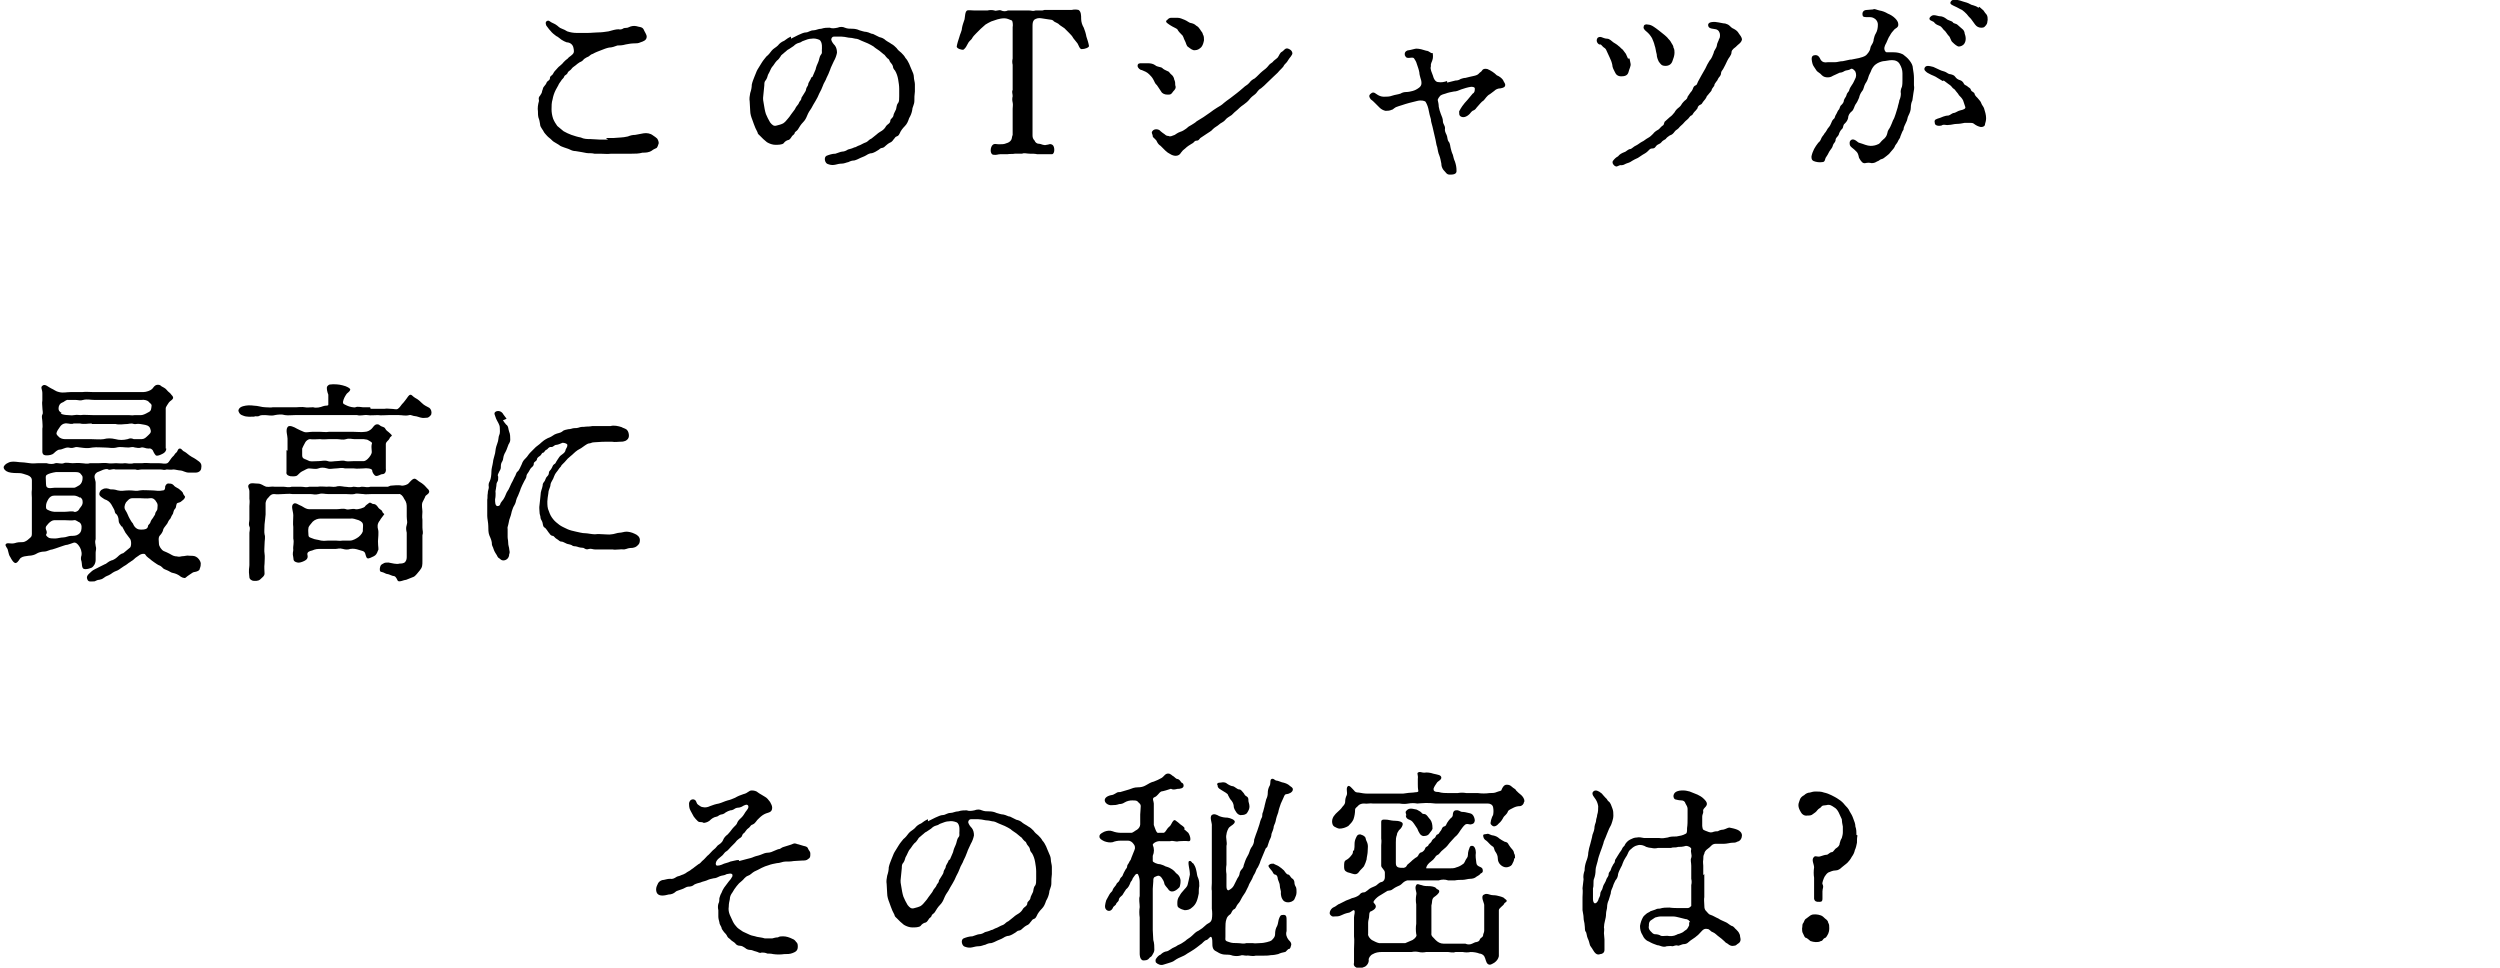 <?xml version="1.0" encoding="UTF-8"?>
<svg id="_レイヤー_1" data-name="レイヤー 1" xmlns="http://www.w3.org/2000/svg" version="1.1" viewBox="0 0 478.2 185.1">
  <defs>
    <style>
      .cls-1 {
        fill: #000;
        stroke-width: 0px;
      }

      .cls-2 {
        isolation: isolate;
      }
    </style>
  </defs>
  <g id="_グループ_1766" data-name="グループ 1766">
    <path id="_パス_908" data-name="パス 908" class="cls-1" d="M116.3,26.7c-.6,0-1.2,0-1.6,0-.6,0-1.2-.1-1.8-.1-.6,0-1.2,0-1.8-.3-.6-.1-1.2-.3-1.8-.5-.5-.2-1-.4-1.5-.7-.4-.3-.8-.7-1.2-1-.3-.4-.6-.9-.8-1.4-.2-.6-.3-1.2-.3-1.8,0-.6,0-1.3.2-1.9.1-.6.3-1.2.6-1.8.2-.3.3-.6.5-.9.1-.3.3-.5.5-.8.2-.4.5-.5.6-.8.1-.4.5-.3.7-.8,0-.2.6-.5.7-.7.2-.3.4-.4.8-.7.2-.2.5-.4.8-.6.3-.1.6-.3.8-.6.3-.2.6-.4.9-.5.3-.2.4-.4.8-.5.5-.3,1.1-.5,1.6-.7.5-.2,1-.4,1.5-.5.5,0,1.1-.2,1.6-.4.4,0,.9,0,1.6-.2.5-.1,1.1-.2,1.6-.2.4,0,.8,0,1.2-.2.6-.2,1.2-.4,1.2-1.1,0-.4-.4-.9-.6-1.4-.3-.5-.8-.4-1.4-.6-.5-.1-1,0-1.4.2-.3.2-.8.1-1,.2-.3.2-.6.3-1,.2-.5,0-1.2.2-1.9.4-.7.1-1.3.2-2,.2-.7,0-1.2.1-2,.1-.7,0-1.4,0-2.1,0-.6,0-1.2-.1-1.8-.3-.3-.2-.7-.4-1-.5-.6-.2-.7-.5-1.2-.8-.3-.2-.9-.4-1.1-.6-.3-.2-.4-.2-.7,0-.2.2-.1.5,0,.8.2.2.4.6.8,1,.3.4.7.7,1.1,1,.3.1.7.5,1,.7.3.2.7.4,1,.5.6,0,1.2.4,1.3,1.1.1.5.2.9-.3,1.3-.3.3-.6.4-.8.7-.3.2-.5.4-.8.7-.2.3-.5.5-.7.7-.3.2-.5.5-.7.7-.2.2-.4.4-.6.8-.2.4-.6.4-.6.8,0,.5-.4.5-.6.8-.1.3-.3.6-.5.8-.3.3-.2.5-.4.9,0,.3-.2.6-.4.9-.4.4-.2.8-.2,1-.2.7-.3,1.4-.2,2,0,.4,0,.8.1,1.2.2.5.2.7.3,1.2,0,.4.2.7.4,1,.2.2.3.6.6.9.2.2.4.5.8.8.3.2.5.5.8.7.3.2.7.4,1,.6.3.3.8.4,1,.5.2.1.7.2,1.1.4.4.2.7.3,1.1.3l1.2.2c.2,0,.8.2,1.2.2.4,0,.8,0,1.2.1.2,0,.8,0,1.1,0,.7,0,1.4.1,2.1,0,.6,0,1.2,0,1.8,0,.7,0,1.4,0,2.1,0,.7,0,1.4,0,2.1-.2.6,0,1.2,0,1.8-.4.2-.2.7-.4.9-.5.2-.2.3-.6.4-.9,0-.3-.1-.6-.3-.9-.2-.2-.5-.4-.8-.6-.5-.4-1.2-.5-1.8-.4-.5.1-1.1.2-1.6.3-.5,0-.9.1-1.4.3-.5.1-1,.2-1.4.2-.3,0-1.1.1-1.4.1h-1.4ZM155.2,14.8c-.2.6-.6,1-.6,1.3,0,.3-.3.5-.4.9,0,.3-.2.6-.4.9-.2.3-.3.5-.5.8,0,.4-.2.5-.4.8-.1.3-.3.6-.5.8-.2.2-.3.6-.5.8-.2.3-.4.5-.6.8-.2.3-.4.6-.6.8-.3.4-.6.7-.9.9-.4.2-.8.3-1.2.4-.6.2-.9-.1-1.3-.6-.3-.5-.6-1.1-.8-1.6-.2-.6-.3-1.3-.4-1.9-.1-.5-.2-1-.1-1.6l.2-2c0-.4,0-.7.3-1,.2-.3.3-.6.4-1,.2-.4.3-.5.5-1,.2-.5.5-.7.6-.9.2-.3.4-.6.6-.8.3-.2.5-.5.7-.8.1-.3.4-.4.8-.8.3-.2.5-.5.8-.6.3-.2.6-.4.9-.6.3-.3.6-.5,1-.6.5-.1.5-.3.9-.4.5-.2,1-.4,1.5-.4.5-.1,1,0,1.5.2.7.4.5,1.8.5,2,0,.3.1.6-.2.9-.3.4-.3,1-.5,1.4-.2.4-.4.9-.5,1.4l-.6,1.4ZM151.3,7c-.5.2-.9.5-1.3.8-.5.2-.9.5-1.2.9-.4.4-.9.6-1.2,1-.3.4-.6.8-1,1.1-.3.4-.6.7-.9,1.2l-.8,1.3c-.2.3-.4,1-.6,1.4-.2.5-.4,1-.5,1.5,0,.5-.1,1-.3,1.6-.1.5-.2,1.1-.1,1.6,0,.6.1,1.2.1,1.8,0,.6.2,1.2.4,1.7.2.6.4,1.1.6,1.6l.4.8c0,.3.3.5.5.7.2.2.4.4.6.6.2.2.5.4.7.6.5.3,1.1.5,1.6.5.5,0,1.3,0,1.6-.3.2-.3.5-.5.8-.6.3,0,.5-.3.7-.6.1-.3.5-.4.6-.7,0-.3.4-.4.6-.7.3-.5.6-1,1-1.4.4-.4.6-.8.8-1.3.2-.5.5-1,.8-1.4.3-.5.4-.8.8-1.4.3-.5.5-.9.7-1.4.3-.5.5-1,.7-1.5.1-.4.6-1.1.7-1.5.2-.4.5-1,.7-1.6.1-.4.5-1.1.7-1.6.3-.5.5-1.1.6-1.6,0-.5-.1-1-.4-1.4-.3-.3-.6-.7-.7-1.1,0-.3.2-.6.5-.6.5,0,1,0,1.4,0,.4,0,.9.1,1.4.2.4,0,.9.1,1.3.2.4,0,.8.2,1.2.4l1.2.5c.4.2.8.4,1.1.6.3.3.7.5,1.1.8.4.3.8.7,1,.8.2.3.4.5.6.7.4.2.3.5.5.7.2.3.4.4.5.8,0,.3.2.6.4.8.3.5.5,1.1.6,1.7.1.6.2,1.2.2,1.8,0,.4,0,1,0,1.4,0,.6,0,1-.2,1.3-.3.3-.3.8-.4,1.2-.2.5-.5.9-.5,1.2-.1.5-.6.6-.6,1,0,.5-.6.7-.8,1-.2.4-.5.7-.8.9-.3.2-.7.4-1,.7-.4.3-.5.4-1,.8-.5.2-.6.5-1,.7-.6.2-1,.5-1.3.6-.4.1-.7.4-1,.4-.4.2-.8.3-1.2.4-.3.2-.7.4-1.1.4-.3,0-.9.3-1.3.4-.6,0-1.2.2-1.7.4-.6.3-.3,1.5.3,1.6.5.2,1,.2,1.4.1.4-.1.8-.2,1.2-.2.5,0,.8-.2,1.3-.3.4-.2.7-.3,1.1-.3.4-.1.8-.3,1.2-.5.4-.2.6-.2,1.1-.5.3-.2.7-.4,1.1-.4.4-.1.9-.4,1.2-.6.2-.1.4-.4.7-.4.3,0,.6-.3.8-.5.2-.2.5-.4.7-.5.3-.1.5-.3.7-.6.3-.3.3-.5.6-.6.3-.1.4-.2.6-.6.2-.5.6-1,1-1.4.4-.4.6-.9.8-1.5.3-.5.5-1,.6-1.6,0-.5.4-1,.4-1.7s0-1,.1-1.8c0-.4,0-1.1,0-1.4,0-.4-.2-.9-.2-1.4,0-.4-.2-.9-.4-1.3-.2-.5-.4-.9-.5-1.2-.2-.4-.4-.8-.7-1.1-.2-.4-.5-.7-.8-1-.4-.3-.7-.6-.9-.9-.3-.3-.6-.6-1-.8-.4-.3-.7-.4-1.1-.7-.3-.3-.7-.5-1.2-.6-.4-.2-.8-.4-1.2-.6-.4,0-.7-.3-1.3-.4-.4,0-.9-.2-1.3-.3-.4-.2-.9-.3-1.4-.3-.5,0-.9,0-1.4-.2-.4-.2-.9-.2-1.4,0-.5.1-1,.2-1.5,0-.5,0-1,0-1.6.2-.6,0-1,.3-1.5.3-.6,0-1,.4-1.4.4-.5,0-1,.3-1.5.5l-1.4.7ZM199.4,2c-.4,0-.9,0-1.3,0-.6.2-.7,0-1.3,0-.5,0-.9,0-1.4,0-.4,0-.9,0-1.3,0-.4,0-.9,0-1.3,0-.4.2-.9.2-1.3,0-.4-.2-1,.2-1.3,0-.4-.1-.9-.1-1.3,0-.4,0-.9,0-1.3,0-.4,0-.9,0-1.3,0-.5,0-1.1-.1-1.3,0-.4.2-.4,1.1-.5,1.7-.2.6-.4,1.1-.5,1.7,0,.5-.4,1.2-.5,1.7-.2.6-.4,1.2-.5,1.8,0,.4,1,.7,1.3.6.4-.3.6-.7.8-1.1.2-.5.7-.8.8-1,.2-.4.5-.7.8-1,.3-.3.6-.6.9-.9.3-.3.6-.5.9-.8.3-.2.7-.4,1.1-.6.6-.2.9-.3,1.2-.4.4-.1.8-.2,1.3-.2.5,0,.9.2,1.4.4.2,0,.3.9.2,1.3,0,.4,0,.8,0,1.2v1.2c0,.4,0,.8,0,1.2,0,.4,0,.8,0,1.2,0,.4,0,.8,0,1.2-.1.4-.1.8,0,1.2,0,.4,0,.8,0,1.2,0,.4,0,.8,0,1.2v1.2c0,.4,0,.8,0,1.2-.2.4,0,.7,0,1.2-.1.4-.1.8,0,1.2.1.4,0,.9,0,1.2,0,.4,0,.8,0,1.2,0,.4,0,.8,0,1.2,0,.4,0,.8,0,1.2,0,.5,0,1,0,1.4-.2.5-.1.7-.3,1-.2.3-.5.5-.9.6-.4.2-.9.2-1.4.2-.6,0-.8-.2-1.2.1-.5.4-.6,1.8.1,1.9.6.1.9-.1,1.3-.1.5,0,1,0,1.4,0,.4-.1,1,0,1.4-.1.5,0,.9,0,1.4,0,.4-.2.9,0,1.5,0,.5,0,1,0,1.4.1.5,0,1,0,1.4,0,.5,0,.9,0,1.4,0,.6,0,.6-1.5.1-1.8s-.7,0-1.1,0c-.6.2-1-.2-1.5-.2-.4,0-.7-.3-.8-.6-.3-.3-.4-.6-.4-1,0-.5,0-1,0-1.5,0-.4,0-.8,0-1.2,0-.4,0-.8,0-1.2v-3.6c0-.4,0-.8,0-1.2,0-.4,0-.8,0-1.2,0-.4,0-.9,0-1.2,0-.4,0-.8,0-1.2v-1.2c0-.4,0-.8,0-1.2,0-.4,0-.9,0-1.2,0-.4,0-.8,0-1.2,0-.4,0-.8,0-1.2v-1.2c0-.4,0-.8,0-1.2,0-.7,0-1,.3-1.4.4-.3.9-.4,1.4-.3l1.3.2c.5.1.8,0,1.1.4.3.2.9.4,1,.6.2.2.6.4,1,.7.3.3.7.7.9.9.3.3.6.6.8,1l.8,1c.2.3.4,1.1.8,1.1.6,0,1.4-.3,1.4-.6-.1-.6-.3-1.2-.5-1.8-.1-.6-.3-1.2-.5-1.7-.3-.5-.5-1.1-.5-1.7,0-.6,0-1.4-.5-1.7-.4-.1-.9-.1-1.3,0-.6,0-.8,0-1.3,0s-.9,0-1.3,0-.8,0-1.3,0h-1.3ZM235.3,18.8c-.4.3-1,.7-1.2.9-.4.4-.8.6-1.3.9-.5.3-.9.6-1.3.9-.5.3-.8.6-1.3.9l-1.3.8c-.3.3-.7.5-1,.7-.4.2-.7.4-1,.7-.3.2-.7.5-1.1.6-.6.2-.9.5-1.1.6-.6.2-.8.4-1.2.2-.3,0-.5-.1-.7-.3-.4-.3-.6-.4-.8-.6-.3-.4-1-.5-1.4-.2,0,0,0,0-.1.1-.4.4,0,.6,0,1.1,0,.2.7.6.8,1,.2.4.4.6.7.8.3.3.6.6.9.9.3.3.6.5,1,.7.3.2.7.3,1,.3.4,0,.8-.2,1-.6.2-.3.5-.6.8-.8.4-.4.9-.7,1.4-1,.2,0,.3-.5.8-.5.4,0,.4-.2.7-.5l1.2-.8c.4-.3.9-.5,1.2-.9.4-.4.9-.6,1.2-.9.3-.3.8-.4,1.2-.9.3-.4.8-.6,1.2-.9.4-.4.7-.7,1.1-1,.2-.2.6-.6,1.2-1,.4-.3.8-.6,1.1-1,.3-.4.7-.7,1.1-1,.3-.2.5-.8,1.1-1.1.4-.3.8-.7,1.1-1,.8-.8,1.8-1.7,2.1-2,.4-.5.8-.8,1.1-1.2.2-.5.6-.6.9-1.2.2-.4.9-1,.8-1.4s-.3-.6-.8-.8c-.6-.2-.8.4-1.2.6-.4.2-.5.7-.8,1.1-.4.4-.7.5-1,.9-.3.2-.6.4-.8.7-.3.4-.7.7-1.1,1-.5.4-1,1-1.5,1.4-.4.2-.7.4-1,.8-.4.5-.7.5-1.2,1-.6.5-.8.7-1.2,1l-1.3,1ZM219.8,14.2c.3.3.6.6.8,1,.2.3.3.8.7,1.1.3.4.5.8.8,1.2.2.4.7.6,1.2.6.6,0,.7,0,1.1-.6.4-.4.6-.7.4-1.2,0-.4,0-.7-.2-1.1,0-.2-.2-.7-.5-.9-.4-.3-.4-.6-.8-.7-.4-.2-.7-.3-1-.6-.2-.2-1-.2-1.3-.5-.4-.3-.9-.4-1.4-.4-.4,0-.9,0-1.3,0-.3,0-.7,0-.7.5,0,.4.5.8.8.8.5.2,1,.4,1.4.8ZM223.1,3.9c-.2.4.3.6.7.9.6.4,1.2.6,1.4.8.2.4.5.7.8,1,.4.3.4.8.6,1.1.3.5.3,1.1.7,1.3.3.2.8.7,1.3.6.5,0,.9-.3,1.2-.6.3-.4.4-.8.5-1.3,0-.4,0-.8-.2-1.1-.1-.5-.3-.5-.5-.9-.2-.3-.4-.6-.8-.8-.3-.3-.6-.4-1-.5-.3,0-.7-.4-1.2-.6-.5-.2-.9-.4-1.4-.4-.4,0-.8,0-1.2,0-.3,0-.6.2-.8.5ZM276.8,15.5c-.6.2-1.1.3-1.7.2-.4,0-.8-.4-1-1.2-.2-.6-.6-1.3-.4-1.8,0-.2,0,0,0-.4.1-.5.4-.7.4-1.6s-.2-.4-.4-.6c-.3-.2-.6-.4-.9-.4-.6-.2-1.3-.4-1.9-.4-.2,0-1.2.3-1.4.3-.4,0-.8.3-.8.7,0,.2,0,.3.1.4.3.8,1.4,0,1.7.5.2.3.4.6.5,1,.2.6.4,1.1.5,1.7,0,.3.1.6.2,1,.1.3.2.6.2,1,0,.4-.2.7-.5.9-.4.3-.8.5-1.2.6-.4.1-.8.2-1.2.2-.4,0-.8.1-1.1.3-.6.2-1,.2-1.6.4-.5.2-1.1.2-1.6.2-.5,0-1-.2-1.4-.5-.5-.4-.8-.4-1.2,0-.3.3-.2.6.1,1,.3.2.5.4.8.7.3.3.6.6.9.9.3.3.7.5,1.1.6.3,0,.8,0,1.2-.2.2,0,.3-.2.8-.5.3-.1.8-.3,1.2-.4.5-.2.7-.2,1.3-.4.5-.1,1.1-.3,1.6-.4.8-.2,1.5,0,1.6.2.3.5.5,1.1.6,1.7.1.5.2,1,.4,1.6,0,.5.2.9.3,1.4.1.4.2.9.3,1.3.1.4.2.9.3,1.3.1.6.2,1.1.3,1.3.1.5.2,1.2.4,1.6.2.5.3,1.1.4,1.6,0,.4.1.8.4,1.2.5.5.6.9,1.2.9.5,0,1.4,0,1.3-.8,0-.6-.1-1.1-.3-1.7-.2-.4-.3-.9-.4-1.3-.2-.4-.3-.8-.4-1.2-.1-.3-.1-1-.4-1.3-.3-.4-.2-.9-.4-1.3-.2-.4-.4-.8-.3-1.3,0-.5-.4-.8-.4-1.3,0-.5-.2-.9-.4-1.4-.2-.5-.3-.9-.4-1.4,0-.4-.1-.9-.2-1.3.1-.3.3-.6.5-.8.3-.2.6-.3,1-.4.5-.2,1.1-.3,1.6-.4.5,0,.9-.2,1.4-.4.6-.2,1.2-.4,1.9-.5.4,0,.7.1.7.3,0,.4,0,.8-.4,1-.3.4-.7.8-1,1.2-.4.4-.7.8-1,1.2-.2.3-.4.6-.6,1,0,.5,0,.7.2.9.5.4,1.2.2,1.8-.4.2-.2.4-.6.8-.7.4-.2.4-.4.7-.7.4-.4.7-.9,1.2-1.2.3-.3.6-.9,1.2-1.2l.8-.6c.3-.3.7-.5,1.2-.5.5-.1,1-.2.9-.8-.1-.3-.3-.5-.4-.8-.3-.4-.7-.7-1.2-.9-.5-.5-1.1-.9-1.8-1.2-1-.2-1,.4-1.2.5-.5.3-.4.6-1.3.8-.6.1-1.2.3-1.7.4-.3,0-.6.1-.9.2-.3.2-.6.3-1,.3l-1.6.4ZM311.4,11.2c-.1-.3-.3-.6-.4-.9-.2-.3-.4-.5-.6-.8-.3-.2-.6-.6-.8-.7-.3-.3-.7-.5-1-.7-.3-.2-.7-.7-1.2-.7-.4,0-.8-.2-1.1-.3-.3-.1-.7,0-.8.3-.2.4,0,.9.4,1.1,0,0,.1,0,.2,0,.2,0,.4.4.7.6.2.1.4.3.5.6.2.4.4.9.6,1.3.2.4.4.9.5,1.4,0,.5.3,1,.5,1.4.2.5.6.8,1.2.8.6,0,1.2-.1,1.4-.8.1-.5.5-1.2.4-1.6l-.2-1ZM318.2,23.9c-.6.4-.6.6-1,.9-.4.2-.8.5-1,.8-.3.3-.6.6-1,.8-.4.2-.8.6-1.1.7-.4.2-.7.5-1.1.7-.5.2-.8.6-1.1.7-.5,0-.8.5-1.2.6-.5.2-.9.4-1.2.8-.4.2-.7.5-1,.9-.2.4.2.9.5,1,.4.2.6-.3,1.2-.2.4,0,.7-.3,1.1-.4.4-.1.7-.3,1-.5.2-.1.5-.3,1-.5.3-.2.6-.4.9-.6.3-.2.6-.3.9-.6.2-.1.4-.6.9-.6.6,0,.6-.3.9-.6.2-.2.7-.3.9-.6.2-.3.5-.4.8-.6.2-.3.5-.5.8-.7.4-.1.7-.4.9-.7.3-.4.4-.3.8-.7.2-.3.5-.5.8-.8.2-.2.4-.5.8-.8.4-.3.5-.7.8-.8.3-.1.3-.4.6-.7.2-.2.4-.4.6-.7,0-.3.3-.6.6-.7.3-.1.3-.4.6-.7.2-.2.4-.5.5-.7,0-.2.3-.4.5-.7.3-.4.5-.5.5-.7s.4-.6.5-.8c0-.3.2-.5.4-.8.3-.3.2-.4.5-.8.2-.2.4-.5.4-.8s.2-.5.4-.8c.2-.4.6-1.1.8-1.6.2-.5.8-1,.8-1.6,0-.3.2-.5.4-.7.3-.2.5-.4.8-.7.4-.3.7-.6.8-1,0-.5-.4-.9-.6-1.2-.2-.4-.6-.7-1-.9-.3-.1-.6-.4-.8-.6-.2-.2-.5-.3-.8-.4-.4,0-1-.2-1.9-.3-.3,0-1.7-.1-1.3.9.2.4.9.4,1.4.5.5.1.8.6.8,1.1,0,.3,0,.5-.2.8,0,.2-.4.8-.4,1.2-.1.6-.6,1-.6,1.4-.2.5-.4,1.1-.8,1.5-.3.5-.6,1-.8,1.5-.2.4-.6,1-.8,1.4-.2.4-.5.9-.6,1.1-.2.4-.2.6-.4.7-.6.2-.5.7-.8,1.1-.3.3-.5.7-.8,1.1-.1.6-.5.6-.8,1-.4.4-.4.7-.8,1-.4.3-.7.6-.9,1-.3.4-.6.7-.9.9l-1,.9ZM314.5,4.9c-.3.4,0,.8.4,1.1.5.4.8.8,1.1,1.3.2.5.4.9.5,1.4.2.5.2,1,.4,1.7,0,.5.2,1,.4,1.4.4.5.5.8,1.3.8.6,0,1.1-.3,1.3-.9.2-.5.4-1.1.4-1.6,0-.3,0-.7-.2-1,0-.3-.2-.6-.4-.9-.2-.4-.4-.6-.6-.8-.2-.3-.5-.5-.7-.7-.4-.3-.5-.4-1-.8s-.8-.6-1.1-.8c-.3-.2-.7-.4-1.1-.4-.3-.1-.6,0-.8.2ZM353.9,11.4c-.5.1-1,.2-1.4.3-.6,0-1,.2-1.5.2h-1.4c-.6.1-1,0-1.3-.4-.2-.3-.4-1.2-1.4-.9-.6.2-.3,1.2-.2,1.6s.4.7.7,1.2c.2.4.7.5,1.1,1,.3.3.7.4,1.1.4.4,0,.7-.1,1-.3.3-.1.6-.3,1.3-.6.3,0,.6-.1.9-.3.3-.2.8-.1,1.2-.4.3-.2.7.2.9.5.2.5.2,1-.1,1.5-.2.4-.3.7-.6,1.1-.2.3-.4.6-.5,1,0,.2-.4.4-.5.9-.1.4-.4.6-.5,1,0,.4-.3.7-.5.9-.3.2-.3.8-.5.9-.2.2-.3.6-.5.9-.3.4-.1.6-.5.9-.2.2-.3.4-.5.9s-.4.6-.6.9c-.2.3-.3.6-.6.9-.2.4-.4.5-.6.9-.1.3-.3.7-.6.9-.3.4-.6.8-.8,1.2-.2.4-.4.9-.5,1.4,0,.4,0,.7.4.9.5.2,1.1.3,1.7.2.5,0,.5-.6.6-.8.3-.4.5-.8.7-1.2.3-.5.6-.7.7-1.2.1-.4.4-.5.5-.9,0-.6.4-.7.6-1.1.1-.4.3-.8.6-1.1.4-.3.1-.7.6-1.1.3-.3.5-.6.6-1,0-.5.3-1,.7-1.3.4-.3.5-1,.7-1.3.3-.4.5-.8.7-1.3.1-.5.3-.9.6-1.3.3-.3.3-.9.6-1.4.3-.4.5-.9.6-1.3.1-.4.4-.8.6-1.4.2-.4.5-.8.8-1,.4-.3.9-.5,1.4-.6.4,0,1.1-.2,1.7-.2s1.2.2,1.5.8c.3.5.5,1.1.5,1.7,0,.4,0,.9,0,1.3,0,.4,0,.9-.1,1.3-.2.4-.3.9-.2,1.3,0,.4-.1.9-.3,1.3,0,.3-.3,1.1-.3,1.3l-.4,1.3c-.2.6-.3.9-.5,1.2-.2.6-.3.7-.5,1.2-.2.5-.5.6-.6,1.3-.1.5-.4.9-.8,1.2-.4.3-.6.8-1,.9-.4.2-.9.3-1.4.3-.3,0-.7-.1-1-.2-.5-.2-.6-.2-1.2-.4-.2,0-.8-.8-1.4-.6-.4.2-.4.5-.4.7,0,.5.2.6.4.8.4.3.6.5.9.8.4.4.4.9.5,1.2.4.7.7,1.1,1.2,1,.4-.1.8-.1,1.2,0,.4,0,.7-.1,1-.3.6-.2.5-.4,1-.5.2,0,.6-.4.9-.6.3-.2.6-.5.8-.8.3-.4.5-.5.7-.9.1-.4.5-.7.6-1,.2-.5.5-.7.5-1,.2-.4.3-.9.6-1.3,0-.5.3-.9.5-1.4.3-.5.2-.9.5-1.4.2-.4.4-.9.4-1.4,0-.5.1-1,.3-1.4l.2-1.4c.1-.5.2-1,.1-1.5,0-.5,0-.8,0-1.4,0-.6-.1-1.2-.2-1.8,0-.6-.3-1.1-.7-1.6-.3-.4-.8-.8-1.2-1.1-.6-.3-1.2-.4-1.8-.4-.7,0-1,0-1.3,0s-.6-.6-.4-1.1c.1-.4.3-.6.4-.9.2-.4.3-.8.6-1.2.2-.4.5-.8.8-1.1.2-.3.9-.4.8-1.1,0-.4-.3-.8-.6-1.1-.4-.4-.9-.7-1.4-.9-.5-.3-1-.5-1.6-.6-.5-.1-1-.4-1.2-.2-.4,0-.8.1-1.2.1-.6,0-1,.4-.8,1.1.1.5,1.4.1,2,.4.5.2.9.7.9,1.3,0,.6-.1,1.2-.4,1.7-.2.3-.3.7-.4,1.1,0,.4-.2.8-.4,1.1-.3.4-.2.8-.4,1.1-.1.2-.3.5-.5.7-.2.2-.3.4-1.5.7l-1.5.3ZM369.9,4.2c.3.4.5.5,1,.7.6.2.7.7,1,.9.2.1.6.8.8,1,.4.3.4,1,.8,1.3.4.4.9.8,1.2.8.3,0,.8-.2,1-.5.2-.3.3-.6.3-1,0-.4-.1-.7-.2-1,0-.3-.2-.7-.5-.9-.2-.2-.5-.4-.8-.7-.4-.4-.8-.2-1-.6-.2-.2-.9-.3-1.2-.6-.4-.3-.8-.5-1.3-.5-.2,0-.7-.2-1.1-.2-.3,0-.6.2-.8.5-.2.5.5.6.6.7h0ZM371.8,15.4c.3.2.5.4.8.6.3.2.6.4.8.7.2.3.5.3.7.7.2.3.4.4.6.8.3.3.6.6.8,1,.1.4.3.8.4,1.2.2.4-.4.6-.9.7s-.8.4-1.2.5c-.4,0-.7.4-1.1.5-.4,0-.7.1-1,.2-.5.2-.7.3-1.1.4-.6.2-.6.4-.5.9,0,.3.5.6,1.3.4.4-.3.8,0,1.3-.1.6,0,1-.2,1.6-.2.5,0,1-.1,1.5-.2.3,0,.7,0,1,0,.3,0,.6,0,.8.2.4.3.8.5,1.3.6.5,0,.8-.2.8-.6.1-.3.2-.7.2-1.1,0-.6-.2-1.3-.4-1.9-.1-.3-.4-.6-.5-.9-.1-.3-.3-.6-.6-.9-.3-.4-.5-.4-.7-.9,0-.4-.6-.4-.7-.8-.1-.4-.4-.4-.7-.7-.2-.2-.6-.2-.7-.6-.2-.3-.4-.5-.8-.6-.3-.1-.6-.3-.8-.6-.2-.3-.5-.4-.9-.5-.3,0-.6-.2-.9-.4-.4-.2-.7-.2-1.1-.4-.4-.2-.9-.4-1.3-.6-.8-.2-1.5-.4-1.7.3,0,.3,0,.3.3.6s.5.3,1,.6c.2.1.8.3,1.2.6l1,.6ZM378.4,1.5c-.2-.3-.8-.4-1-.5-.3,0-.8-.4-1.2-.5-.6-.2-.8-.2-1.3-.4-1-.3-1.6-.2-1.8.3-.2.4.4.6.8.8.5.2,1.1.6,1.4.7.3.2.6.5.9.8.2.3.5.6.8.9.3.4.5.7.8,1.1.3.4.7.6,1.2.6.6,0,.6-.2.9-.5.3-.4.2-.6.3-1,0-.3,0-.7-.2-1-.2-.2-.4-.5-.6-.8l-.8-.7Z"/>
    <path id="_パス_909" data-name="パス 909" class="cls-1" d="M141.3,164.5c-.5,0-1,.2-1.6.3-.4.2-.6.2-1.2.4-.6.3-1.3.5-1.5.3-.1-.1-.2-.5.2-1,.1-.2.7-.6,1-.9.3-.3.4-.6.8-.8.2-.1.5-.5.8-.8.3-.3.5-.5.8-.8.2-.3.5-.6.8-.8.5-.3.5-.4.6-.7s.5-.4.6-.7c.2-.3.4-.5.7-.7.3-.3.3-.5.7-.6.6-.3.6-.7,1.2-1.2.4-.4.8-.7,1.3-.9.5-.2,1.2-.2,1.2-1.1,0-.4-.2-.7-.4-1.1-.3-.4-.6-.8-1-1-.6-.4-.9-.5-1.3-.8-.3-.3-.8-.4-1.2-.4-.6,0-.7.5-1.6.7-.6.2-1.1.4-1.6.7-.5.2-.9.4-1.4.5-.7.2-1,.4-1.7.6-.6.1-1.2.3-1.7.5-.4.2-.9.3-1.3.2-.4,0-.7-.3-1-.5-.4-.3-.2-.9-.9-1-.2,0-.6,0-.8.7,0,.5,0,1,.3,1.5.2.4.5.9.6,1.1.2.3.5.6.8.9.4.3.6,0,1.1.3.2,0,.7-.1,1.1-.4.4-.4.8-.7,1.4-.8.2,0,.4-.3.8-.4.3,0,.7-.2.9-.4.3-.2.6-.3.9-.4.4,0,.7-.2,1-.4.4-.2.6,0,1.2-.3.3-.2,1-.6,1.2-.2.2.4-.2.8-.5,1.2-.2.3-.4.7-.7,1-.4.4-.7.6-.9,1.1-.1.4-.5.6-.9,1.1-.3.4-.6.8-.9,1.1-.4.3-.7.6-.9,1.1-.2.5-.7.8-1,1-.3.4-.6.7-1,1-.4.4-.7.8-1,1-.4.4-.5.6-1,1-.2.2-.4.5-.7.6l-.8.6c-.2.2-.6.4-.8.6-.3.2-.6.3-.8.5-.3.2-.6.3-.9.4-.3.2-.8.2-1,.4-.3.2-.7.4-1.1.3-.4,0-.8.1-1.2.2-.5,0-.9.3-1.1.6-.2.4-.4.8-.4,1.2,0,.8.4,1.2,1.2,1.2.4,0,.8-.1,1.2-.2.5,0,1-.2,1.3-.5.2-.2.4-.2,1.2-.5.4-.1.9-.5,1.2-.5.5,0,.9-.1,1.2-.4.4-.2.8-.3,1.2-.4.4-.2.7-.2,1.2-.4.4-.2.8-.3,1.3-.4.4,0,.8-.2,1.2-.4.5-.2.8-.1,1.3-.4.2,0,.4-.1.6-.1.2,0,.5,0,.5.3,0,0,0,.1,0,.2-.2.4-.4.7-.7,1-.3.4-.6.8-.9,1.2-.2.3-.4.7-.5,1-.2.3-.3.7-.4,1,0,.4,0,.7-.2,1.1-.1.4-.1.8,0,1.2,0,.4,0,.8,0,1.2,0,.4.1.7.2,1.1,0,.4.3.7.4,1,0,.3.3.6.5.9.2.2.5.5.6.8.2.4.5.4.7.7.2.2.6.4.8.6.2.3.5.5.9.5.4,0,.7.2,1,.4.3.3.7.4,1,.4.4,0,.6.2,1.1.3.5.1.6.4,1.1.2.3,0,.6,0,1.1.2.3,0,.7,0,1.1.1.7.1,1.4.1,2.1,0,.6,0,1.1,0,1.6-.2.5-.2,1-.4,1-1.2,0-.3,0-.7-.3-.9-.2-.3-.4-.5-.7-.6-.6-.3-1.2-.5-1.8-.5-.4,0-.7,0-1,.2-.4,0-.7.1-1.1.2-.5,0-1,0-1.4,0-.6-.2-1.1-.2-1.5-.3-.6-.2-1-.2-1.4-.4-.4-.2-.9-.4-1.3-.6-.4-.3-.8-.5-1.1-.8-.3-.3-.6-.7-.8-1.1-.2-.4-.4-.9-.6-1.3-.2-.5-.3-1-.2-1.6,0-.5.1-1,.2-1.4,0-.5.2-.9.5-1.3.2-.4.5-.8.8-1.2.3-.4.6-.7,1-1,.3-.2.6-.8,1.2-1,.4-.1.8-.6,1.2-.8.5-.2.8-.4,1.4-.7.4-.2.9-.4,1.3-.5.5-.2,1.1-.3,1.6-.4.6,0,1.1-.3,1.6-.3.5,0,1.1,0,1.6-.1.6,0,1.1-.1,1.7-.1.4,0,.8,0,1.1-.3.4-.2.4-.5.4-1s-.3-.6-.4-.9c-.1-.4-.4-.5-.9-.6-.3-.1-.7-.2-1-.3-.3,0-.5-.3-1-.1-.4.2-.9.3-1.8.6-.4.1-.5.3-.8.4-.3,0-.6.2-.9.3-.4.2-.9.4-1.3.4-.5,0-.9.2-1.4.4-.5.2-.8.2-1.3.4-.4.2-.9.3-1.3.4l-1.5.4ZM181.5,164.5c-.2.6-.6,1-.6,1.3,0,.3-.3.5-.4.9,0,.3-.2.6-.4.9-.2.3-.3.5-.5.8,0,.4-.2.5-.4.8-.1.3-.3.6-.5.8-.2.2-.3.6-.5.8-.2.3-.4.5-.6.8-.2.3-.4.6-.6.8-.3.4-.6.7-.9.9-.4.2-.8.3-1.2.4-.6.2-.9-.1-1.3-.6-.3-.5-.6-1.1-.8-1.6-.2-.6-.3-1.3-.4-1.9-.1-.5-.2-1-.1-1.6l.2-2c0-.4,0-.7.3-1,.2-.3.3-.6.4-1,.2-.4.3-.5.5-1,.2-.5.5-.7.6-.9.2-.3.4-.6.6-.8.3-.2.5-.5.7-.8.1-.3.4-.4.8-.8.3-.2.5-.5.8-.6.3-.2.6-.4.9-.6.3-.3.6-.5,1-.6.5-.1.5-.3.9-.4.5-.2,1-.4,1.5-.4.5-.1,1,0,1.5.2.7.4.5,1.8.5,2,0,.3.1.6-.2.9-.3.4-.3,1-.5,1.4-.2.4-.4.9-.5,1.4l-.6,1.4ZM177.5,156.7c-.5.2-.9.5-1.3.8-.5.2-.9.5-1.2.9-.4.4-.9.6-1.2,1-.3.4-.6.8-1,1.1-.3.4-.6.7-.9,1.2l-.8,1.3c-.2.3-.4,1-.6,1.4-.2.5-.4,1-.5,1.5,0,.5-.1,1-.3,1.6-.1.5-.2,1.1-.1,1.6,0,.6.1,1.2.1,1.8,0,.6.2,1.2.4,1.7.2.6.4,1.1.6,1.6l.4.8c0,.3.3.5.5.7.2.2.4.4.6.6.2.2.5.4.7.6.5.3,1.1.5,1.6.5.5,0,1.3,0,1.6-.3.2-.3.5-.5.8-.6.3,0,.5-.3.7-.6.1-.3.5-.4.6-.7,0-.3.4-.4.6-.7.3-.5.6-1,1-1.4.4-.4.6-.8.8-1.3.2-.5.5-1,.8-1.4.3-.5.4-.8.8-1.4.3-.5.5-.9.7-1.4.3-.5.5-1,.7-1.5.1-.4.6-1.1.7-1.5.2-.4.5-1,.7-1.6.1-.4.5-1.1.7-1.6.3-.5.5-1.1.6-1.6,0-.5-.1-1-.4-1.4-.3-.3-.6-.7-.7-1.1,0-.3.2-.6.5-.6.5,0,1,0,1.4,0,.4,0,.9.1,1.4.2.4,0,.9.1,1.3.2.4,0,.8.2,1.2.4l1.2.5c.4.2.8.4,1.1.6.3.3.7.5,1.1.8.4.3.8.7,1,.8.2.3.4.5.6.7.4.2.3.5.5.7.2.3.4.4.5.8,0,.3.2.6.4.8.3.5.5,1.1.6,1.7.1.6.2,1.2.2,1.8,0,.4,0,1,0,1.4,0,.6,0,1-.2,1.3-.3.3-.3.8-.4,1.2-.2.5-.5.9-.5,1.2-.1.5-.6.6-.6,1,0,.5-.6.7-.8,1-.2.4-.5.7-.8.9-.3.2-.7.4-1,.7-.4.3-.5.4-1,.8-.5.2-.6.5-1,.7-.6.2-1,.5-1.3.6-.4.1-.7.4-1,.4-.4.2-.8.3-1.2.4-.3.2-.7.4-1.1.4-.3,0-.9.3-1.3.4-.6,0-1.2.2-1.7.4-.6.3-.3,1.5.3,1.6.5.2,1,.2,1.4.1.4-.1.8-.2,1.2-.2.5,0,.8-.2,1.3-.3.4-.2.7-.3,1.1-.3.4-.1.8-.3,1.2-.5.4-.2.6-.2,1.1-.5.3-.2.7-.4,1.1-.4.4-.1.9-.4,1.2-.6.2-.1.4-.4.7-.4.3,0,.6-.3.8-.5.2-.2.5-.4.7-.5.3-.1.5-.3.7-.6.3-.3.3-.5.6-.6.3-.1.4-.2.6-.6.2-.5.6-1,1-1.4.4-.4.6-.9.8-1.5.3-.5.5-1,.6-1.6,0-.5.4-1,.4-1.7s0-1,.1-1.8c0-.4,0-1.1,0-1.4,0-.4-.2-.9-.2-1.4,0-.4-.2-.9-.4-1.3-.2-.5-.4-.9-.5-1.2-.2-.4-.4-.8-.7-1.1-.2-.4-.5-.7-.8-1-.4-.3-.7-.6-.9-.9-.3-.3-.6-.6-1-.8-.4-.3-.7-.4-1.1-.7-.3-.3-.7-.5-1.2-.6-.4-.2-.8-.4-1.2-.6-.4,0-.7-.3-1.3-.4-.4,0-.9-.2-1.3-.3-.4-.2-.9-.3-1.4-.3-.5,0-.9,0-1.4-.2-.4-.2-.9-.2-1.4,0-.5.1-1,.2-1.5,0-.5,0-1,0-1.6.2-.6,0-1,.3-1.5.3-.6,0-1,.4-1.4.4-.5,0-1,.3-1.5.5l-1.4.7ZM228.1,165.1c-.2-.3-.4-.5-.6-.4-.2,0-.2.4-.1,1,.1.5.2,1.1.2,1.6-.2.9-.3,1.5-.4,1.8-.1.6-.6.9-.8,1.2-.3.3-.6.7-.8,1.1-.3.4-.4.8-.4,1.3,0,.6,0,.8.4,1,.3.2.6.3,1,.4.5,0,1-.1,1.4-.5.4-.3.7-.7.9-1.2.2-.5.3-1,.4-1.5,0-.5,0-1,.1-1.4,0-.5,0-1-.2-1.5-.3-.6-.2-.9-.4-1.6-.1-.5-.3-.9-.6-1.3ZM232.9,150.1c0,.4,0,.6.7,1,.6.4,1.3.7,1.3,1,.2.4.4.8.7,1.1.3.4.4.8.4,1.2.1.4.3.7.5,1,.2.3.6.6,1,.5.4,0,.9-.1,1.1-.5.2-.3.4-.7.4-1.1,0-.5-.2-.9-.2-1.1,0-.4,0-.7-.4-.9-.4-.2-.3-.4-.6-.7-.3-.3-.4-.6-.8-.6-.3,0-.8-.5-1.1-.6-.4,0-.9-.3-1.2-.5-.3-.3-.8-.3-1.2-.2-.3,0-.7,0-.7.4ZM226.6,158.4c-.2-.3-.5-.5-.8-.7-.2-.2-.7-.6-1-.8-.2-.1-.4,0-.8.8-.1.3-.6.6-.7.8-.3.4-.4.7-.7.8h-1c-.4.2-.7-1-.9-1.5,0-.6,0-1.2,0-1.8,0-.8,0-1.5,0-2.3,0-.4-.4-1,.1-1.2.6-.2.8-.8,1.3-1.1.6-.1,1.2-.3,1.8-.5.2-.1.2.3,1.3,0,.5,0,1.2-.1,1.2-.6,0-.3-.1-.5-.4-.6-.2-.2-.3-.6-.8-.7-.3,0-.6-.5-.9-.6-.2-.2-.4-.3-.6-.4-.8-.2-1,.5-1.5.8-.5.3-1,.5-1.5.7-.5.1-1,.4-1.5.7-.5.3-1,.4-1.6.4-.6,0-1.1.2-1.6.4l-1.7.5c-.2,0-.6,0-.8.2-.3.2-.7.4-1,.4-.9.2-1.4.7-1.1,1.3.3.5.9.7,1.5.6.3,0,.6,0,1.2-.2.4,0,.7-.1,1-.3.5-.3,1-.4,1.5-.4.4,0,.8,0,1,.2.2.3.6.4.6.9,0,.6-.1,1.2-.1,1.6s0,1.2,0,1.9c0,.4-.3.8-.6,1-.4.2-.8.6-1.1.6-.7,0-1.4,0-2,0-.5,0-1.1-.1-1.6-.3-.5-.2-1.1-.1-1.6.1-.8.4-.9.6-.9.9,0,.4.3.6.9.9.5.2,1.1.3,1.6.2.5-.2,1-.3,1.6-.3.5,0,1,0,1.4,0,.4,0,.8.3,1,.6.3.3.4.8.2,1.2-.2.5-.4,1-.6,1.5-.1.5-.3.5-.4.8s-.4.5-.4.8c0,.4-.3.5-.4.8-.2.4-.3.5-.4.8-.1.4-.3.4-.5.7-.1.2-.2.6-.5.8-.3.2-.2.4-.5.7-.2.2-.4.5-.5.8,0,.2-.4.4-.6.8-.2.4-.4.7-.6,1.1-.2.7-.4,1.4,0,1.8s1,.3,1.3-.4c0-.2.5-.4.6-.7,0-.2.4-.4.5-.7,0-.5.4-.7.7-1,.2-.3.4-.7.7-1.1.4-.3.6-.7.8-1.2,0-.2.3-.4.4-.7,0-.2.4-.6.5-.8s.5-.4.6-.1c.2.4.3.9.3,1.4v1.5c0,.4,0,.8,0,1.2-.2.6,0,1.4,0,2.1-.1.6-.1,1.3,0,2,0,.7,0,1.3,0,2,0,.7,0,1.3,0,2,0,.7,0,1.3,0,2,0,.3,0,.6,0,.9,0,.2,0,1.1.6,1.3.5,0,.9,0,1.2-.4.2-.3.4-.2.6-.6.2-.3.4-.7.4-1,0-.6,0-1.3-.2-1.9,0-.6-.1-1.3-.1-1.9,0-.7,0-1.3,0-2,0-.7,0-1.3,0-2,0-.5,0-1.4,0-1.9v-2c0-.4.1-1,.1-1.4,0-.6,0-.8.6-1,.4-.2.7-.1,1,.3.2.3.4.6.5,1,0,.4.5.8.7,1.1.2.4.6.6,1,.5.4-.1.7-.3,1-.6.3-.2.3-.4.4-1,.1-.6-.1-1.3-.6-1.7-.3-.2-.4-.4-.6-.6-.2-.2-.5-.4-.7-.5-.3-.2-.7-.3-1-.4-.3-.2-.7-.3-1-.4-.6,0-1.4-.4-1.4-.6,0-.3,0-.7,0-1,.3-.7.3-1.4,0-2.1,0-.3.8-.8,1.5-.7.6,0,1.2,0,1.8,0,.7-.2,1,.2,1.7,0,.6,0,1.2-.1,1.8,0,.2,0,.4,0,.4-.4,0-.4-.2-.9-.4-1.2l-.8-.7ZM242.4,162c.1-.4.3-.8.4-1.2.2-.4.4-.8.4-1.2,0-.2.3-.7.4-1.2,0-.5.3-.8.4-1.3.1-.6.3-1.2.5-1.7.1-.6.3-1.1.5-1.7l.5-1.1c.2-.5.3-.7.6-.7s1.2-.3,1.2-.9c0-.4-.4-.5-.6-.7-.3-.3-.8-.5-1.2-.6-.3,0-1-.4-1.4-.4-.2,0-.6-.6-1-.2-.2.4,0,.9-.3,1.3-.2.4-.3.8-.3,1.3,0,.4-.1.8-.3,1.2-.1.4-.2.8-.3,1.2,0,.2-.2.7-.3,1.2-.3.6,0,.7-.3,1.2-.2.4-.3.8-.4,1.2l-.4,1.2c-.2.5-.4,1.1-.6,1.7,0,.6-.2,1.1-.6,1.6-.3.5-.3,1-.7,1.6-.3.5-.5,1.1-.7,1.7,0,.3-.2.6-.4.8-.2.2-.4.6-.4.9-.1.5-.4.7-.5,1l-.6,1.2c-.2.4-.6.7-1,.9-.3,0-.4-.3-.4-.8,0-.8,0-1.5,0-2.3-.1-.6-.1-1.2,0-1.8,0-.4,0-1.3,0-1.8,0-.6,0-1.2,0-1.8.2-.7-.2-1.5,0-2.2,0-.3.3-1.2.6-1.4.3-.3.9-.5,1-1,0-.4-.8-.7-1.4-.8-.6,0-1.1-.1-1.6-.3-.5-.3-1-.5-1.4-.2-.5.4.1,1.6,0,2.1,0,.5,0,1,0,1.5,0,.7,0,1,0,1.6,0,.5,0,1,0,1.6,0,.5,0,1.1,0,1.6,0,.6,0,1.3,0,1.9,0,.5,0,.9,0,1.4,0,.4,0,.9,0,1.3,0,.4-.1,1.2,0,1.5,0,.5,0,1.1,0,1.6,0,.6,0,1.2,0,1.8.1.7.1,1.4,0,2-.2.8-.7.7-1.2,1.2-.4.4-.8.7-1.3,1-.5.2-.9.6-1.3,1-.4.4-.9.6-1.3,1-.4.3-.9.6-1.4.8-.5.4-.9.4-1.4.8-.3.2-.6.4-.9.4-.4.1-.7.3-1,.6-.3.1-.6.4-.8.7-.2.2-.2.5-.1.8.4.4,1,.6,1.5.4.6-.2,1.4-.4,1.8-.6.4-.3.9-.6,1.4-.8.5-.2.9-.4,1.3-.7.4-.2.8-.5,1.3-.8.2-.1.8-.6,1.2-.9.4-.2.7-.8,1.2-.9.1,0,.3-.2.4-.3.2-.2.3-.3.4-.3s.1,0,.2.2c.2.7,0,1.3.2,1.9s.6.6,1.2,1c.4.2.8.3,1.2.3.5,0,.9,0,1.4.2.5.1,1,.1,1.4,0,.5-.2.7,0,1.2,0,.6-.1,1,.2,1.8,0,.5,0,.9,0,1.4,0,.5,0,1,0,1.5-.1.5,0,1-.1,1.4-.2.4-.2.8-.3,1.3-.4.2,0,.5-.6.8-.6.2,0,.3-.4.4-.8,0-.4-.2-.6-.5-.9-.4-.5-.6-1.1-.4-1.7,0-.5,0-1.2,0-1.9,0-.8,0-1.2-.6-1.2s-.6.2-.8.6c-.2.4-.2,1.1-.4,1.5-.3.5-.4,1-.4,1.6,0,.4-.2.7-.5,1-.3.4-.8.4-1,.5-.4.1-.9.2-1.4.2-.5,0-.9.1-1.4,0-.4,0-.8,0-1.2,0-.6.2-1,0-1.7,0-.6,0-1.1,0-1.6-.2-.6-.2-.8-.2-.7-1,0-.5,0-1.2,0-1.6,0-.6,0-1.3.2-1.8.1-.4.4-.7.7-.9.3-.2.3-.8.8-1,.3-.1.4-.7.7-1,.3-.3.5-.7.7-1.1.2-.4.6-.9.7-1.1.2-.4.4-.8.6-1.2.1-.4.4-.8.6-1.2.2-.3.2-.6.6-1.2.2-.3.3-.9.6-1.2.2-.4.4-.8.5-1.2.2-.4.3-.8.5-1.2l.5-1.2ZM248,170.7c0-.4,0-.7-.1-1-.2-.3-.3-.6-.3-.9,0-.3-.2-.7-.5-.8-.3-.3-.4-.6-.6-.7-.4,0-.6-.4-.9-.8-.3-.3-.7-.6-1-.8-.3-.2-.7-.3-1-.5-.3,0-.6,0-.8.2-.4.2,0,.6.5,1.2.2.2.2.6.6.7.3,0,.5.4.5.7,0,.3.4.9.4,1.4s.3,1.1.2,1.4c0,.4.1.9.3,1.2.2.4.6.6,1.1.6.4,0,1-.2,1.2-.6.2-.5.4-.8.4-1.3ZM258.8,162.7c0,.3,0,.6-.3.9-.3.4-.6.7-1,.9-.4.2-.4.6-.4,1.2,0,.4,0,.8.4,1,.2.2.6.2,1.1.4.6.2,1,.2,1.4-.4.3-.4.5-.5.9-1,.2-.4.4-.9.5-1.3,0-.3.2-1.1.2-1.4,0-.8.2-1.3-.2-2.1-.2-.3-.1-.7-.4-.9-.2-.2-.5-.3-.8-.4-.4,0-.6.1-.8.6-.2.4-.3.8-.3,1.2,0,.4,0,.8-.1,1.3ZM266,170.3c.2,0,.7-.5,1.2-.7s.7-.3,1-.6c.3-.3.6-.5,1-.6.5,0,1,0,1.5,0,.5,0,1,0,1.5,0,.5,0,1,0,1.5,0,.5,0,1,0,1.5,0,.6-.2,1.2-.2,1.8,0,.4,0,.9,0,1.3,0,.5-.1,1-.1,1.5-.1.4,0,1-.2,1.4-.2.4,0,.9-.1,1.2-.4.3-.2.6-.3.8-.6.4-.2.5-.3.4-.8-.1-.6-1.1-.4-1.2-1.2-.1-.7-.2-1.4-.1-2,0-.5-.2-1.4-.8-1.3-.4,0-.4.4-.6.9-.2.6,0,1-.3,1.4-.4.5-.4,1-.8,1.2-.4.3-.8.5-1.2.6-.4.2-.9.2-1.4.2-.5,0-.9,0-1.4,0-.5,0-.9,0-1.4,0-.2,0-.4,0-.6,0,0,0-.6,0-.8,0s-.2,0-.2-.1c.1-.5.5-.9.9-1.2.3-.2.6-.5.8-.8.2-.4.4-.4.7-.6.3-.4.7-.8,1.1-1.1.4-.3.7-.7,1-1.1.2-.2.8-.9,1-1.1.4-.3.7-.7,1-1.2.3-.4.6-.9,1-1.2.4-.2.6,0,1,0,.5-.1.7-.2.8-.7,0-.3-.1-.7-.3-1-.2-.3-.4-.4-.9-.5-.4-.1-.8-.2-1.2-.2-.4,0-.6-.4-1.2-.3-.4,0-.6.4-.6.8,0,.5-.3.6-.5.8-.2.2-.4.5-.6.8-.2.4-.2.6-.6.7-.4.1-.4.6-.6.8-.3.3-.3.6-.6.7-.4.1-.3.5-.6.7-.3.2-.5.4-.6.7-.2.3-.5.4-.6.7,0,.2-.5.2-.6.6-.1.3-.3.5-.6.7-.3,0-.6.3-.7.6-.2.4-.5.4-.7.6-.4.3-.5.4-.7.6-.3.3-.5.4-.7.6-.2.3-.2.5-.7.6-.9,0-1.5,0-1.5-.9,0-.7,0-1.3,0-2,0-.7,0-1.3,0-2,0-.5,0-.9.2-1.4,0-.3.2-.6.4-.9.4-.3.8-.9.7-1.3-.1-.3-.7-.5-1.4-.5-.5,0-1-.1-1.5-.2-.5,0-1.2-.2-1.2.4v1.6c0,.5,0,1,0,1.6.1.6,0,.8,0,1.3,0,.4,0,.9,0,1.3,0,.4,0,1.1,0,1.3,0,.4,0,.9,0,1.3,0,.4.7.8.7,1.3s0,.7,0,.9c0,.4-.2.8-.6.9,0,0,0,0,0,0-.6.1-.8.6-1.3.8-.5.2-1,.4-1.4.8-.4.3-.5.4-.8.4-.3,0-.6.2-.8.5-.4.3-.9.5-1.4.6-.6.3-1.1.4-1.4.6l-1,.5c-.2,0-.7.5-1,.6-.6.2-1,1-.8,1.4.2.3.5.5.8.4.5,0,.9,0,1.3-.2.4-.2.9-.4,1.4-.5.4,0,.9-.6,1.1-.5.3.2,0,.9,0,1.4,0,.4,0,.9,0,1.3v2.3c.1.8,0,1.6,0,2.4,0,.4,0,.8,0,1.2,0,.5,0,.9,0,1.4,0,.2-.3.8.8,1.1.4.1.8-.1,1.3-.3.5-.3.8-.9.7-1.4,0-.2.3-.8.8-1,.5-.3,1.1-.4,1.7-.4h1.4c.5,0,1,0,1.5,0,.5,0,.9,0,1.4,0,.5,0,.9,0,1.4,0,.5-.1.9-.1,1.4,0,.4.1.9.1,1.4,0,.5,0,1,0,1.4,0,.5,0,1,0,1.4,0,.5,0,.9,0,1.4,0,.3,0,.9.2,1.4,0,.3,0,.9,0,1.4,0,.5.1,1,.1,1.5,0,.6,0,1.2.1,1.7.3.3,0,.7.2.9.5.3.5.3,1.2.7,1.5.4.3.8,0,1.3-.3.4-.3.7-.7.8-1.2,0-.4,0-.8,0-1.2,0-.4,0-.7,0-1.1,0-.5,0-.9,0-1.4,0-.3,0-.9,0-1.5v-1.7c0-.6,0-1.3,0-1.9,0-.4.9-.9,1-1.2s.5-.3.5-.6c0-.2-.2-.2-.6-.6-.4-.2-.9-.3-1.3-.4-.4-.1-.9,0-1.4-.2-.3-.1-.7-.2-1,0-.8.3,0,1.6,0,2,0,.6,0,1.3,0,1.9,0,.4,0,1,0,1.5,0,.6,0,1.2,0,1.5,0,.4-.2.6-.2.8,0,.5-.4.5-.6.8-.1.4-.3.5-.7.6-.3,0-.5.2-.8.3-.4.2-.9.2-1.3,0-.4,0-.9,0-1.4,0-.4,0-.9,0-1.4,0-.4,0-.9,0-1.4,0-.6,0-1.1-.3-1.5-.7-.4-.5-.9-.7-.8-1.3,0-.8,0-1.5,0-2.3,0-.5,0-.9,0-1.5,0-.5,0-1,0-1.5.2-.6,0-1.2.5-1.6.3-.2,1-.7,1-1.1s-.4-.3-.6-.6c-.2-.3-1-.4-1.3-.4-.5,0-1,0-1.5-.2-.3,0-.8-.4-1,0-.4.6.2,1.4,0,1.9-.1.6-.1,1.2,0,1.8,0,.5,0,1.4,0,1.8,0,.6,0,1.3,0,1.9-.1.6-.1,1.3,0,2,.2.3-.2.8-.7,1.1-.5.2-.9.4-1.4.6-.6,0-.9,0-1.2,0-.6,0-1,0-1.3,0-.5,0-.7,0-1.2,0s-.9,0-1.3,0c-.5-.1-1-.4-1.4-.6-.4-.3-.8-.8-.7-1.2,0-.7,0-1.4,0-2.1,0-.5.2-.8.2-1.4s.2-.8.4-.8c.4-.2,1.1-.6.8-1.2-.2-.4-.6-.4-.2-.9.3-.4.8-.8,1.2-1l1.3-.8ZM268.9,156c0,.4.3.7.7.8.5.2.6.4.9.8.2.3.4.6.6.9.1.3.3.7.5,1,.2.3.6.5.9.4.4,0,.8-.2,1-.6.2-.3.6-.6.5-1,0-.5-.1-1.1-.4-1.5-.4-.4-.7-1.1-1.2-1.1s-.4-.3-.8-.5c-.4-.2-.6-.4-.9-.4-.8-.2-1.3-.2-1.7.3-.3.3,0,.5,0,.9ZM291.6,153.3c0-.5-.3-.9-.6-1.2-.4-.3-.7-.6-1-.9-.1-.3-.5-.4-.8-.7-.3-.3-.6-.4-1-.4-.5,0-.8.5-1,1,0,.2-.4.2-.9.4-.4.2-.9.2-1.4.2-.7.1-1.5.1-2.2,0-.6,0-1.7,0-2.2,0-.6-.1-1.1-.1-1.7,0-.4,0-1.1,0-1.7,0-.6,0-1.3,0-1.9-.2-.8,0-1-.2-1-.6.1-.4.4-.8.6-1.1.2-.4.8-.5.9-1,0-.6-.7-.6-1.5-.8-.6-.2-1.2-.3-1.8-.2-.5,0-.8-.3-1.2,0-.2.2.1.4,0,1.2,0,.3,0,.7,0,1,0,.3,0,.8.1,1.3,0,.3-.5.2-1,.3-.5,0-1.2.1-1.9.2-.4,0-1,0-1.6,0-.5,0-1.1,0-1.6,0-.7,0-1.3,0-1.8,0-.6,0-1.3,0-1.9,0-.5,0-1.1-.1-1.6-.2-.5,0-.7-.1-.9-.4-.4-.4-.9-1.1-1.2-.8-.4.4,0,1.2-.2,1.7-.2.4-.3.8-.3,1.3,0,.3-.2.6-.5.9-.2.3-.3.4-.5.6-.5.5-.8.7-1,1-.3.3-.5.8-.5,1.2,0,.4.1.8.4,1,.2.1.7.4,1,.4.6,0,1.2-.2,1.7-.5.4-.4.8-.8,1-1.3.2-.6.3-1.2.3-1.8,0-.4.4-.5.6-.8.3-.3.7-.4,1.1-.4.6.1,1.2-.1,1.7,0,.6,0,1.1,0,1.7,0,.6,0,1.2,0,1.7,0,.5,0,1.2,0,1.7,0,.6.1,1.2.1,1.7,0,.6-.1,1.1-.1,1.7,0,.4,0,.9-.1,1.6-.1s1.1,0,1.9.1c.5,0,1,0,1.8,0s1.1,0,1.8,0c.7,0,1.1,0,1.7,0,.7,0,1.1,0,1.8,0,.6,0,1.1,0,1.7,0,.4,0,.8,0,1.2,0,.4,0,.9.2,1,.7.1.5.1,1,0,1.5-.2.3-.3.7-.4,1,0,.4-.3.6.2,1,.4.4,1,0,1.3-.4.4-.3.7-.8.9-1.2.1-.2.6-.5.8-1,.1-.4.6-.5,1.1-.8.4-.2.8-.3,1.2-.3.4,0,.8-.4.8-.8ZM289.8,164.2c0-.4,0-.7-.2-1,0-.3-.2-.6-.4-.8-.2-.2-.4-.5-.6-.8-.2-.4-.3-.5-.8-.6-.4-.2-.7-.4-1-.6-.3-.3-.7-.5-1.2-.6-.4,0-.9-.4-1.1-.3-.3.1-.8,0-.8.3,0,.4.2.8.6,1,.3.2.8.9,1.2,1.1s.2.6.6,1.1c.2.3.4.7.4,1.2,0,.5.2.9.5,1.2.3.3.7.5,1.1.5.4,0,.9-.2,1.1-.5.2-.4.5-.9.4-1.2ZM323.1,176.4c0,.2,0,.4,0,.6-.3.6-.4.8-.8,1-.2.2-.5.4-.8.5-.4.2-.5.1-.8.3-.6.3-1.2.3-1.8.2-.6,0-.9.1-1.2,0-.3-.2-.7-.3-1.1-.3-.4,0-.6-.3-.9-.6-.3-.3-.4-.7-.3-1,0-.4,0-.7.3-1,.3-.2.6-.4.9-.6.4-.1.7-.2,1.1-.2.3,0,.8,0,1.1,0,.4,0,.8,0,1.2,0,.4,0,.8.1,1.2.2.4.1.8.2,1.2.3.5,0,.8.4.9.6ZM325.8,167.4c0-.6,0-1.2,0-1.8,0-.3-.1-.7,0-1.2,0-.4,0-.8.2-1.1,0-.3.3-.7.6-.9.3-.2.5-.4.8-.7.2-.2.5-.3.8-.3.5,0,1.1,0,1.6,0,.5,0,1.2-.2,1.5-.2.4,0,.7,0,1-.2.6-.1.9-.7.9-1.2,0-.5-.4-.9-.9-1.1-.5-.2-1-.3-1.5-.4-.3,0-.7.3-1.2.4-.3,0-.7.1-1,.3-.2,0-.6,0-1.1.2-.4.1-.8-.1-1.3-.3-.6-.2-.5-.4-.6-.9,0-.6,0-1.2,0-1.8,0-.4.2-.6.2-.9-.2-.7.6-.8.7-1.5,0-.4-.3-.7-.6-1-.4-.4-.8-.6-1.2-.8-.5-.2-1-.4-1.5-.6-.4-.1-.8-.2-1.2-.2-.5,0-1.1,0-1.6.4-.3.3-.4.7-.2,1.1,0,0,.1.1.2.2.4.1.8.2,1.2.2.4,0,.7.2.8.6.2.3.4.7.4,1,0,.7,0,1.1,0,1.8,0,.6,0,1.3-.1,1.9,0,.7,0,1-.3,1.1-.5.3-1.1.4-1.7.5-.6,0-1.2,0-1.7.2-.5.1-1.1.2-1.6.1h-1.7c-.4,0-.8,0-1.2,0-.5-.1-1-.2-1.4-.1-.5,0-.9.2-1.3.4-.4.2-.8.6-1,1,0,.2-.4.4-.5.7-.1.3-.3.5-.5.8l-.5.8c-.2.4-.4.5-.4.8,0,.4-.3.5-.4.8-.2.3-.3.6-.4.9,0,.2-.4.4-.4.8,0,.4-.2.5-.4.9-.1.3-.2.6-.4.9-.2.3-.3.6-.4,1,0,.2-.4.5-.4,1s-.3.7-.4,1.2c-.2.4-.3.5-.6.6-.2,0-.4-.3-.4-.8,0-.7,0-1.4,0-2.1.2-.5,0-1.4.2-1.8.2-.5.3-1.1.3-1.7,0-.5.3-1.2.4-1.7.1-.6.3-1.1.5-1.7.2-.5.4-1.1.6-1.7,0-.3.4-1,.6-1.6.2-.4.4-1.1.7-1.6.2-.3.3-.7.4-1,.1-.3.2-.7.2-1.1,0-.5,0-.9-.2-1.4-.2-.5-.3-1-.7-1.3-.3-.2-.2-.4-.6-.7-.4-.4-.6-.7-.7-.8-.7-.6-1.2-.7-1.5-.5-.5.3-.3.8.1,1.3.4.5.6,1,.7,1.6,0,.6,0,1.1-.2,1.7,0,.4-.2.7-.2,1,0,.4-.2.6-.3,1.2,0,.6-.2,1.1-.4,1.6-.1.7-.3,1.2-.4,1.7-.2.6-.3,1.1-.4,1.7,0,.6-.2,1.2-.4,1.7-.2.6-.3,1.1-.3,1.7-.2.6-.3,1.1-.2,1.7l-.2,1.7c.1.6,0,1.2,0,1.7,0,.4,0,.8,0,1.2v1.3c.1.7.2,1,.2,1.4,0,.6.2,1,.2,1.4.1.6,0,1.1.2,1.3.2.2.2.9.4,1.3.2.4.3.8.4,1.2,0,.2.4.6.6,1,.3.5.7,1.1,1.4.8.3,0,.8-.2.8-.8,0-.7,0-1.3,0-2,0-.4-.1-.8-.1-1.2,0-.4.1-.7,0-1.1,0-.3.1-1,.2-1.3.1-.4.2-.8.2-1.3,0-.5.2-.9.2-1.3,0-.4.1-.9.3-1.3.2-.6.3-1,.4-1.3,0-.4.2-.9.4-1.3.1-.4.3-.8.5-1.2.3-.3.5-.8.5-1.2.1-.4.3-.8.5-1.2.2-.3.3-.6.4-.9.1-.3.3-.7.5-1,.2-.3.4-.6.5-.9.1-.3.3-.6.6-.8.3-.3.7-.6,1.2-.7.6-.2,1.2,0,1.7.3.3.1.7.2,1,.2.4.1.8.1,1.2,0,.4,0,.8,0,1.2,0,.4,0,.9,0,1.3,0,.5-.2.8,0,1.4-.2.4,0,.8,0,1.5-.2.4,0,1,.3,1,.6-.2.7.2,1,0,1.7-.2.4,0,.9,0,1.5v1.3c0,.4,0,.8,0,1.2.1.4.1.8,0,1.2,0,.4,0,.8,0,1.2v1.4c0,.5,0,.9,0,1.4-.2.2-.4.4-.7.4-.5,0-1,0-1.5,0-.7,0-1.3,0-2-.1-.6,0-1.2,0-1.8.2-.4,0-.5,0-.9.2l-.9.3c-.2.2-.6.3-.8.5-.3.3-.4.3-.6.6-.3.5-.5,1.1-.6,1.7,0,.6.1,1.2.5,1.8.2.5.6,1,1.2,1.2.5.3,1,.5,1.6.7.5,0,1.1.5,1.8.2.4,0,.7-.1,1.1,0,.3,0,.6-.3,1.1-.1.2,0,.8-.3,1-.3.4,0,.7-.1,1-.4.2-.2.5-.4.8-.6.3-.2.6-.4.8-.6.2-.1.6-.6,1-1,.3-.3.6-.4,1-.3.4,0,.6.5,1,.6.5.2.8.6,1.1.8.4.3.8.6,1.2,1,.2.3.5.3.8.6.3.2.6.3,1,.2.4,0,.4-.2.9-.5.3-.2.4-.6.3-1-.1-.2,0-.5-.2-.8-.1-.3-.4-.6-.6-.8-.3-.2-.4-.6-.9-.7-.4-.2-.8-.6-1.1-.7-.6-.3-1-.4-1.4-.7-.5-.2-1.1-.6-1.5-.7-.4-.1-.5-.4-1-.9-.2-.3-.2-.7-.2-1,0-.4-.1-1.1,0-1.5,0-.5,0-1,0-1.4,0-.6,0-1,0-1.5v-1.5ZM349.9,177.5c0-.4,0-.7-.2-1,0-.3-.3-.6-.6-.8-.2-.2-.5-.5-.8-.6-.3-.1-.7-.2-1-.2-.5,0-.6,0-1,.2-.3.2-.5.4-.8.6-.4.2-.4.7-.6.9-.2.2-.1.6-.2,1,0,.3,0,.7.2,1,.2.4.3.8.6.8.4.2.5.4.8.6.3.1.7.2,1,.2.3,0,.7,0,1-.2.4,0,.3-.4.8-.6.2,0,.5-.6.6-.8s.2-.6.2-1ZM355.1,159.7c0-.5,0-1.1-.2-1.6,0-.5-.2-1-.4-1.5-.2-.6-.4-.9-.7-1.4-.2-.5-.6-.9-.9-1.2-.3-.4-.7-.8-1.2-1.1-.4-.3-1-.6-1.4-.8-.4-.2-.9-.4-1.4-.5-.5-.2-1.1-.2-1.6-.2-.5,0-.7.1-1.1.2-.4,0-.8.2-1.1.5-.4.2-.7.5-.8.8-.1.4-.3.7-.3,1.1,0,.5.2.9.5,1.4.2.4.7.7,1.2.6.4,0,.8,0,1.1-.3.3-.2.6-.4.8-.7.3-.4.6-.4.8-.7.2-.3.5-.2,1-.3.6-.2,1.1.2,1.4.4.4.2.7.6.9,1,.2.4.4.9.6,1.3,0,.4.1.9.2,1.4,0,.4,0,.7,0,1.1,0,.4-.1.7-.2,1.1-.2.3-.3.6-.4,1,0,.4-.3.7-.6.9-.4.2-.6.8-.9.8-.4,0-.7.5-1,.5-.4,0-.8.2-1.2.3-.6.2-.9-.2-1.2.1-.6.5,0,1.4,0,2-.1.7-.1,1.4,0,2,0,.7,0,1.3,0,2,0,.7,0,1.4,0,2,.1.6.6.6.8.6.4,0,.8.1.8-.6,0-.2,0-.8,0-1.4s.3-.8,0-1.4c-.1-.2.2-1,.4-1.4.2-.3.4-.6.7-.8.5-.2.9-.4,1.4-.4.5,0,.9-.3,1.2-.6.2-.2.8-.6,1.1-.9.3-.3.6-.7.8-1.1.3-.4.5-.8.6-1.3.2-.4.3-.9.4-1.4,0-.5,0-1,.1-1.4Z"/>
    <g id="_グループ_1550" data-name="グループ 1550">
      <g id="_最高に" data-name="最高に" class="cls-2">
        <g class="cls-2">
          <path class="cls-1" d="M6.1,95.3c0-.4-.1-1,0-1.7,0-.3,0-1.2,0-1.7s-.3-.8-.8-1c-.6-.2-1.2-.4-1.5-.4-.6,0-1.6,0-2.2-.2-.6-.2-.9-.6-.9-.9s.4-.7.9-.9c.6-.3,1.2-.2,2.1-.1.5,0,1.3.1,2,.2.6.1,1.1,0,1.6,0s1.2,0,1.6,0c.6.2,1.3.2,1.7,0,.5-.1,1.1.2,1.6,0,.4-.2,1.2,0,1.7,0s1-.1,1.7,0c.5,0,1,.2,1.6,0,.6,0,1,0,1.7,0,.4,0,1.3-.1,1.7,0,.5.1,1.2,0,1.6,0s1.1.1,1.7,0c.4,0,1,.2,1.7,0,.6,0,1.1,0,1.6,0,.7-.1,1.1,0,1.6,0s1.2,0,1.6,0c.7,0,1.1.2,1.6,0,.4-.2.6-.9,1.2-1.4.2-.2.2-.4.6-.7.2-.2.2-.7.6-.7s.4.4.9.6c.4.2.7.6,1.4,1,.6.3,1,.6,1.4.9.4.3.5.7.4,1.2,0,.6-.6.9-1,.9-.4,0-1,0-1.4,0-.6,0-1.2-.4-1.5-.4-.4,0-1.1-.2-1.4-.2-.6.1-.9,0-1.3,0-.6.2-.7,0-1.2,0-.3,0-1,0-1.2,0-.6,0-.9,0-1.2,0h-1.2c-.5,0-.7.2-1.2,0-.3,0-.8,0-1.2,0-.5,0-.7,0-1.2,0-.3,0-1.1,0-1.4,0-.6-.2-1,.2-1.4,0-.2-.2-.9,0-1.3.2-.4.2-.8.3-.9.4-.8.6-.2,1.4-.2,1.9,0,.6,0,1.2,0,1.5,0,.4,0,1.2,0,1.5v1.3c0,.6,0,.8,0,1.3,0,.5,0,1,0,1.3,0,.6,0,1,0,1.3,0,.5,0,.9,0,1.3,0,.3,0,1,0,1.3-.2.6,0,1,0,1.3.2.6,0,.9,0,1.3v1.4c0,.7-.4,1.3-.8,1.5-.3.1-1,.4-1.5.2-.4-.2-.3-1.1-.4-1.4-.2-.5-.1-.9,0-1.2.1-.7-.2-1.4-.5-1.8-.3-.4-.6-.7-1-.6-.6.2-.8.3-1.2.4-.4,0-1,.3-1.4.4-.6.2-1.1.4-1.5.5-.4,0-1,.4-1.5.4-.6,0-1.2.2-1.5.4-.3.2-.9.4-1.5.4-.6.1-1.1.1-1.5.4-.3.2-.5.9-1,1-.4,0-.8-.7-1-1.1-.3-.4-.3-.7-.5-1.4,0-.3-.6-.8-.4-1.1.3-.4.9,0,1.7-.2.6-.2,1-.2,1.5-.2s1-.4,1.2-.6c.5-.4.6-.5.6-1v-7.2ZM31.8,85.8c0,.5-.3.8-.7,1-.4.2-1,.5-1.3.3-.3-.3-.5-.8-.6-1-.2-.2-.4-.4-.8-.3-.6,0-.9-.3-1.4-.2-.5.2-.9,0-1.2,0-.5-.2-.9,0-1.2,0-.9,0-1.6-.2-2.3,0-.8.2-1.4,0-2.3,0s-1.4-.1-2.3,0c-1,.2-1.5.1-2.3,0-.3,0-.7-.2-1.2,0-.6.2-.9,0-1.2,0-.6,0-1.1.4-1.6.4-.4,0-.9.5-1.1.7-.3.3-.9.4-1.3.4s-.8,0-.9-.6c0-1,0-1.4,0-1.8,0-.3,0-1,0-1.4s0-.8,0-1.3c.1-.4,0-1,0-1.4s-.2-.9,0-1.3c.2-.3,0-.8,0-1.4,0-.5-.1-.7,0-1.3,0-.3,0-.7,0-1.4s-.4-1.1,0-1.4c.5-.5,1.2.3,1.7.5.5.2.9.6,1.5.7.8.2,1.4,0,2.2,0s1.5,0,2.2,0c.8-.1,1.4,0,2.2,0h2.2c.9,0,1.5,0,2.2,0,.7,0,1.6,0,2.2,0h1.4c.6,0,.9,0,1.5,0,.6,0,1.4-.3,1.7-.6.3-.3.4-.7,1-.8.3,0,.5,0,.8.3.2.1.8.4,1,.7.3.4.6.5.8.8.1.2.5.4.4.8-.2.4-.5.4-.8.8-.1.2-.6.8-.6,1.1,0,.4,0,1.1,0,1.7,0,.6,0,1.1,0,1.5s0,1,0,1.5c0,.5,0,1.1,0,1.5v1.5ZM15.2,99.9c-.2,0-.7-.5-1-.4-.4.1-1.4,0-1.9,0-.6,0-1.5,0-1.9,0s-.8.3-1.1.6c-.3.4-.7.6-.5,1.2.2.4.2.7,0,1,0,.2.4.5.6.6.3.1.8.1,1.2.1s1-.2,1.5-.2,1-.3,1.5-.3,1,0,1.4-.3c.6-.4.6-1,.6-1.5,0-.4-.3-.8-.5-.8ZM10.4,93.3c.7,0,1.3,0,1.9,0s1.3,0,1.9,0c.2,0,.8-.4,1-.5.4-.3.6-.8.6-1.4,0-.4-.1-.4-.4-.8-.2-.2-.4-.3-1-.3-.7,0-1,0-1.7,0s-1.3,0-2,0c-.7.1-1.4.3-1.7.5-.4.2-.2.7-.2,1.8s1,.7,1.6.7ZM15.3,95.2c-.3-.2-.8-.4-1.1-.4-.4,0-1.4,0-1.9,0-.7,0-1.2,0-1.9,0-.5,0-.8.2-1.1.6-.3.5-.5.9-.5,1.4s0,.6.5.8c.4.2.9.3,1.1.3.5,0,1.3,0,1.9,0,.6,0,1.6-.2,1.9,0,.2.1.8-.1,1-.6.2-.3.7-.7.6-1.4,0-.4-.2-.6-.5-.8ZM17.6,81c-.8,0-1.5.2-2.3,0-.3,0-.9,0-1.2,0-.4.2-.9,0-1.2,0-.3-.1-1,0-1.4.6-.3.4-.7,1-.7,1.3s.4.6.6.8c.5.3.8.3,1.4.3h4.7c.7,0,1.7.1,2.3,0,.8-.2,1.4-.2,2.3,0,.7.2,1.5.2,2.3,0,.5-.2.7-.2,1.2,0,.3,0,.7,0,1.2,0,.5,0,.8,0,1.3-.5.5-.5.9-.7.7-1.3-.1-.4-.2-.6-.6-.8-.5-.2-1-.2-1.4-.3-.6-.1-.9.1-1.2,0-.5-.2-1,0-1.2,0-.6,0-1.6.2-2.3,0-.7,0-1.6,0-2.3,0h-2.3ZM11.6,79.1c.3.2,1,.3,1.4.3s.6.1,1.2,0c.6-.1.8,0,1.2,0,.6-.1,1.4,0,2.3,0s1.4,0,2.3,0c.9,0,1.5,0,2.3,0,1,0,1.5,0,2.3,0,.4,0,.6.1,1.2,0,.3,0,.6,0,1.2,0,.3,0,.8-.2,1.3-.5.7-.3.6-.7.7-1.3,0-.4-.4-.5-.6-.8-.2-.2-.8-.4-1.4-.3-.6,0-1.7,0-2.3,0s-1.6,0-2.2,0c-.9,0-1.5,0-2.2,0s-1.3,0-2.2,0c-.8,0-1.4-.2-2.2,0-.6.2-.9,0-1.4,0s-1.2,0-1.4,0c-.5-.1-.8.4-1.2.5-.5.2-.7.7-.7,1.1,0,.4.1.6.6.9ZM23.3,100.8c-.4-.6-.6-.8-.6-1.2,0-.5-.2-1.1-.5-1.3-.3-.2-.2-.6-.4-.9l-.5-.9c-.3-.5-.7-.8-1.3-1-.6-.4-1-.6-1-1,0-.2.1-.7.6-.9.5-.3,1-.2,1.5,0,.4,0,.8,0,1.4.2.8.2,1.2,0,2.2,0s1.3.2,2.1,0c.6-.1,1.4,0,2.2,0s1.3.2,2.2,0c.4,0,.4-.6.4-.8.2-.4.4-.6.8-.5.2,0,.5,0,.8.3.1.2.6.5,1,.7.4.3.7.6.8.8,0,.2.2.4.4.7,0,.3-.3.6-.6.8-.3.3-.5.3-.8.4-.4.1-.2.8-.5,1.1-.4.4-.3.9-.5,1.1-.3.4-.3.8-.6,1-.3.4-.3.7-.6,1-.2.3-.6.7-.6,1-.1.4-.4.8-.6,1-.4.4-.2,1.2-.2,1.6,0,.5.5,1.2.9,1.4.3.1.9.4,1.1.5.4.2.6.4,1.1.5.5,0,.6.2,1.3,0,.6,0,.9-.2,1.4-.1.4,0,1,0,1.3.2.4.2.8.7.9,1.2,0,.4,0,.6-.2,1.1,0,.3-.4.5-.9.6-.3,0-.6.2-1,.5-.3.2-.6.4-.8.6-.2.2-.9-.1-1.2-.4-.3-.2-.7-.4-1.2-.5-.3,0-.8-.4-1.1-.5-.4-.2-.7-.2-1-.6-.4-.4-.6-.3-1-.6-.2-.1-.7-.5-1-.7-.4-.4-.9-.6-1.2-1.1,0-.2-.7-.3-1.3.2-.4.3-.5.3-.8.6-.4.4-.6.4-.8.6-.4.2-.6.5-1.2.8-.5.3-.8.6-1.2.8-.3.1-.8.3-1.3.7-.6.4-.8.3-1.3.7-.4.3-.5.3-.9.4-.4,0-.6.2-.9.3-.7,0-1.2.2-1.4-.4-.2-.5,0-.8.7-1.4.5-.5,1.2-.7,1.5-.9l1.2-.6c.2,0,.6-.5,1.2-.7.2,0,.8-.3,1.2-.7.2-.2.6-.6,1.1-.7l1.2-1c.3-.1.4-1.2.1-1.7-.3-.4-.6-.8-.9-1.2l-.7-1.3ZM25.3,95.3c-.6,0-.9.5-1.2.8-.3.5-.4,1.1-.1,1.5.4.6.5,1.1.8,1.6.2.3.3.6.6.9.1.2.2.5.5.8.4.4.8.4,1.2.4.6,0,1.1-.1,1.2-.6,0-.4.4-.4.5-.9.2-.5.4-.6.5-.8.2-.4.4-.5.4-.8,0-.2.4-.6.4-.8,0-.5.2-.9-.2-1.4-.2-.4-.6-.8-1.2-.7-.7.1-1.3,0-1.8,0h-1.7Z"/>
          <path class="cls-1" d="M70.9,78.2c.5,0,.9,0,1.3,0,.5,0,1,0,1.3,0,.6-.1.7,0,1.3,0s1,.2,1.3,0c.3-.2.5-.5.8-.9.2-.2.3-.3.6-.7.5-.6.6-1,1-1.1.3,0,.4.3.9.6.6.3,1,.7,1.3,1,.5.5.9.6,1.4.9.4.3.5.8.4,1.2,0,.2-.5.7-.8.7-.3,0-.8.1-1.1,0-.2,0-.9-.3-1.2-.3-.4,0-.8-.3-1.1-.2-.8.2-1.3,0-2,0s-1.4,0-2,0c-.7,0-1.4.1-2,0-.8,0-1.4.1-2,0-.6-.1-1.3.2-2,0-.5,0-1.4,0-2,0-.8,0-1.2,0-2,0-.5,0-1.4,0-2,0-.7,0-1.2,0-2,0-.6,0-1.2,0-1.9,0s-1.3,0-2,0-1.2.1-1.9,0c-.6-.2-1.4-.1-1.9,0-.7.2-1.4,0-1.9,0-.4,0-.8,0-1,.1-.5.3-.7,0-1.1.2-.6,0-1.4.1-2.1-.2-.6-.2-.7-.4-.9-.9,0-.3.2-.7.9-.9.7-.2,1.4-.2,2.1-.1.7,0,1.5.3,2.1.3s1.1.1,1.5,0c.3,0,1.2,0,1.5,0,.3,0,1,0,1.5,0,.3,0,1.2,0,1.5,0,.3,0,1.1-.1,1.6,0,.4.1,1,0,1.6,0,.6.2,1.4,0,1.9-.2.5-.2,1,0,1-.3v-1.9c-.2-.5-.4-1.3-.2-1.6.4-.5.6-.3,1.1-.4.2,0,1.1,0,1.8.2.9.2,1.5.6,1.5.8-.1.5-.6.6-.8,1-.2.3-.5.8-.6,1.4,0,.4.2.4.8.7.4.2,1.3.4,1.6.3.4-.2,1.1,0,1.4,0h1.4ZM74.7,92.9c.5,0,1.4-.2,2.2,0,.4,0,1.1-.2,1.3-.5.2-.2.6-.7.9-.8.3-.1.4,0,.8.3.2.2.8.5,1,.7.3.2.6.6.8.8.4.3.4.6.4.7-.2.6-.7.5-.8,1l-.5,1c-.2.6,0,1.2,0,1.8,0,.5-.1.9,0,1.5,0,.6,0,1.2,0,1.5,0,.6.2.9,0,1.5,0,.4,0,1,0,1.5s0,.9,0,1.4c0,.6,0,1.4,0,2,0,.8,0,1.2-.5,1.8-.4.5-.8,1-1.1,1.2-.4.2-1.1.4-1.5.6-.4,0-1.3.5-1.6.2-.1-.1-.3-.8-.7-.9-.4,0-1-.4-1.3-.4-.3,0-.6-.3-1.1-.4-.4,0-.4-.5-.3-.9.1-.4.2-.5.6-.7.3-.2.5-.2,1-.2.6.1,1.6.4,2.1.2.3,0,.8,0,1.1-.3.3-.4.3-.7.3-1.1,0-.6,0-1.1,0-1.5s0-.9,0-1.5c0-.4,0-1.1,0-1.5-.1-.5-.2-.9,0-1.5.2-.6,0-.8,0-1.6v-1.6c0-.7,0-1.1-.5-1.8-.2-.5-.7-1-1-.9-.3,0-1.3,0-1.8,0-.4,0-1.2,0-1.6,0-.4,0-1.2,0-1.7,0-.8,0-1.3.1-1.7,0-.6,0-1.3-.2-1.7,0-.4.1-1.3,0-1.7,0-.7,0-1.2,0-1.7,0s-1,0-1.7,0c-.6,0-1.1-.2-1.7,0-.8.2-1.1,0-1.7,0h-1.7c-.7,0-1.3,0-1.7,0-.6-.1-1.2,0-1.7,0-.4,0-1.2.1-1.8,0-.4,0-.7.2-1,.6-.4.4-.5.6-.6,1.1v2.2c-.1.8-.1,1.3-.2,1.9,0,.8-.1,1.4,0,1.9.2.6,0,1.1,0,1.9,0,.6-.1,1.2,0,1.8.1.5,0,1.4,0,1.9-.1.8,0,1.2,0,1.9,0,.5-.4.7-.8,1.1-.4.4-1,.3-1.3.3s-.8-.3-.8-.7c-.2-1.5,0-1.8,0-2.3s0-1,0-1.2c0-.6,0-.7,0-1.3,0-.2,0-.9,0-1.2,0-.3,0-1,0-1.2,0-.4,0-.6,0-1.3,0-.2.2-.9,0-1.2-.2-.5,0-.9,0-1.3v-2.6c0-.4.1-.8,0-1.4,0-.6,0-.8,0-1.4s-.5-1,0-1.4c.4-.3.9-.1,1.6-.1s1,.4,1.6.6c.7.1,1.1-.1,1.6,0,.4,0,1,0,1.7,0,.4,0,1,.2,1.6,0,.4,0,1,0,1.7,0s1,.2,1.7,0c.6,0,1,0,1.6,0,.5-.1,1.2,0,1.7,0,.6-.1,1.2.1,1.7,0,.6-.2,1-.1,1.7,0,.5,0,1,.2,1.7,0,.5,0,.9.2,1.6,0,.7,0,1,.2,1.7,0,.4,0,1,0,1.7,0h1.6ZM55,86.2c0-.9,0-1.6,0-2.3,0-.6-.4-1.6,0-2.2.3-.5,1.3,0,1.8.3.4.2.8.4,1.3.6.5.2,1,0,1.6,0h1.6c.6,0,1,.1,1.6,0,.4,0,1.2,0,1.6,0,.7,0,1.2,0,1.6,0,.6,0,.9,0,1.6,0,.7,0,1.4.1,2.1,0,.5,0,1-.3,1.3-.6.3-.3.4-.6.8-.8.4-.1.6,0,.8.2.4.3.8.2,1,.6.2.4.5.5.8.8.2.2.6.5.4.6-.2.2-.3.2-.4.5-.2.4-.6.5-.7,1,0,.2,0,.7,0,1.1,0,.6,0,1.4,0,2.3,0,.9,0,1,0,1.3.1.7-.2,1.1-.7,1.1-.3,0-.9.5-1.3.3-.2-.1-.6-.6-.6-1s-1.1-.5-1.7-.4c-.7,0-1.1.1-1.8,0-.4,0-1.4,0-1.7,0-.7-.2-1.2,0-1.7,0-.6,0-1.2.2-1.7,0-.7-.2-1.2-.2-1.7,0s-1.3,0-1.8,0c-.4,0-.9.4-1.2.5-.4.2-.6.4-1,.8-.3.3-1,.2-1.3.2-1-.2-.8-.7-.8-.9,0-.8,0-1.4,0-1.7,0-.3,0-.9,0-1.2,0-.4,0-.8,0-1.2ZM72.7,99.5c-.6.7-.5,1.3-.4,1.7.2.6,0,1.8,0,2.3,0,1.2.2,1.6,0,1.8-.2.6-.4.9-.8,1.1-.4.2-1,.5-1.2.4-.4-.2-.3-.9-.6-1.2-.2-.2-.3-.2-1-.4-.6-.2-1.1-.3-1.7-.2-.5.2-1.1.1-1.4,0-.7-.2-1,0-1.4,0s-1,0-1.4,0c-.4,0-1.2,0-1.4,0-.7,0-1,0-1.7.3-.5.1-1,.3-.9.8.2.7-.2,1-.6,1.2-.4.2-1,.4-1.3.3-1-.2-.7-.8-.8-1-.2-.8,0-1.1,0-1.4-.1-.8.2-1.3,0-2.2v-2.2c-.1-.6,0-1.4,0-2.2s-.5-1.8,0-2.2c.4-.4,1,.2,1.6.4.4.2.8.6,1.5.6.6,0,.7,0,1.3,0,.6,0,.8,0,1.3,0s.9,0,1.3,0c.3,0,.9,0,1.3,0,.6,0,1.2-.2,1.8,0,.4.2,1.2-.2,1.8,0,.5.1,1.7-.3,1.8-.5.1-.2.4-.4.8-.7.3-.2.5.2.8.2.4,0,.6.2.9.6.2.4.7.5.8.8.2.6.6.4.3.7l-.6.8ZM58.2,87.8c.2,0,.5.2,1,.4.3.1,1.3,0,1.8,0s1.1-.2,1.7,0c.5.2,1.2,0,1.7,0s1.2-.2,1.7,0c.4.1,1.2,0,1.7,0,.6,0,1.2,0,1.8,0,.2,0,.6-.2,1-.7.4-.5.6-.9.5-1.3,0-.2-.1-.8,0-1.2.2-.4-.2-.5-.5-.7-.4-.3-.6-.2-1-.3-.4,0-1.3,0-1.8,0-.4,0-1-.2-1.6,0-.7.2-1.2,0-1.7,0-.4,0-1.1,0-1.6,0-.4,0-1.1.1-1.7,0-.5,0-1.4.1-1.9,0-.4,0-.8.4-.9.6-.3.5-.5,1-.6,1.2,0,.3,0,1.1,0,1.3,0,.3.1.6.5.7ZM64.4,99.2c-.6,0-1.1,0-1.6,0-.7,0-1.2,0-1.6,0s-1,.2-1.4.6c-.4.5-.8.9-.8,1.2-.1.5,0,.8,0,1.3s.3.5.8.7c.4.2.9.2,1.6.4.6.1,1.1,0,1.4,0,.4,0,1,0,1.4,0s.7.1,1.4,0c.4,0,1.1,0,1.4,0,.5,0,1.2-.4,1.6-.7.5-.4.9-1,.8-1.3,0-.4.1-1,0-1.2-.1-.4-.6-.6-.8-.7-.6-.2-1.2-.4-1.6-.3-.4,0-.8,0-1.4,0h-1.4Z"/>
          <path class="cls-1" d="M96.2,80.4c.3.4.4.6.6.8.5.3.4.9.6,1.4.2.4.2,1.1.2,1.5,0,.6-.4.9-.4,1.1-.2.6-.4,1.1-.7,1.6-.3.6-.2,1.1-.4,1.4-.2.3-.3.6-.3,1,0,.4,0,.5-.3,1-.2.5-.4.6-.2,1,0,.4,0,.8-.2,1-.2.3-.1.7-.2,1,0,.3-.2.8-.1,1.1,0,.3,0,.8-.1,1.2,0,.5,0,1.2.4,1.3.2,0,.5,0,.6-.4,0-.2.4-.6.6-.9.4-.6.5-1.2.8-1.6.2-.2.5-1,.7-1.4.2-.3.3-.6.6-1.2.3-.4.3-.9.6-1.1.3-.2.6-1,.8-1.4.2-.6.4-.8.8-1.2.4-.4.4-.6.9-1.1.2-.2.7-.7,1-1,.2-.2.6-.4,1.1-.9.2-.2.6-.5,1.2-.8.6-.2.8-.4,1.3-.7.6-.3,1-.2,1.5-.6.3-.3.8-.3,1.1-.4.5,0,.8-.2,1.1-.2.4,0,.6,0,1.2-.2.5-.1.6,0,1.1-.1.2,0,.7,0,1.2-.1.4,0,.7,0,1.2,0,.6,0,1.6,0,2.3,0,.6-.2,1.5,0,2.1.2.3.2.6.2,1,.5.3.3.4.8.4,1.1,0,.6-.3.8-.6,1-.5.2-.7.2-1.2.2-.4,0-.8.1-1.4,0-.4,0-1,0-1.4,0-.9,0-1.5.1-2,.1-.5,0-.7.2-.9.2-.4,0-.7.3-.9.4-.5.4-1,.7-1.4.9-.6.4-1,.9-1.3,1.1-.4.3-.8.7-1.2,1.2-.3.3-.4.4-.6.6,0,.2-.4.5-.5.7-.3.5-.7.8-.9,1.4-.2.7-.6,1-.7,1.6,0,.5-.4,1-.4,1.6-.1.7-.2,1.2-.2,1.6,0,.7,0,1.3.3,1.9.2.6.4,1,.8,1.5.4.5.7.7,1.2,1.1.4.3.9.5,1.5.8.4.2,1.2.4,1.7.5.6.1,1.1.3,1.8.3.4,0,1.2.2,1.8.2.7-.1,1.2,0,1.7,0,.6,0,.9.1,1.5,0,.4,0,1.1-.3,1.5-.3s.9-.2,1.3-.2c.4,0,1,.1,1.6.4.5.2,1,.6,1,1.2s-.2.8-.4,1c-.4.4-.6.4-1,.5-.2,0-.7,0-1.2.2-.5.2-.8,0-1.3.1-.5,0-1,.1-1.3,0-.4,0-1,0-1.2,0-.8,0-1.6,0-2.2,0-.4,0-.7-.2-1.1-.1-.6.2-.7,0-1.1-.2-.3,0-.9-.1-1.1-.2-.5-.2-.8,0-1.1-.3-.4-.2-.8-.2-1-.3-.5-.2-.7-.4-1-.4-.4,0-.5-.3-.9-.5-.4-.2-.5-.6-.8-.6-.5-.1-.5-.4-.8-.7-.2-.3-.4-.6-.6-.8-.4-.2-.4-.4-.5-.9,0-.3-.4-.8-.4-1,0-.5-.2-.6-.2-1.2,0-.5-.1-.7,0-1.3.1-.6.1-1.2.2-1.9,0-.7.3-1.2.4-1.8,0-.4.1-.5.4-.9.2-.4.2-.6.4-.8.2-.2.4-.4.4-.8,0-.3.3-.4.5-.8.2-.3.2-.6.5-.8.3-.1.3-.4.6-.8.2-.3.5-.8.7-.9.5-.4.8-.5.9-1.1.2-.4.4-.6.3-1-.2-.2-.6-.3-.9-.3-.4.2-1,.4-1.2.4-.4,0-.6.5-1,.4-.5,0-.6.4-.8.5-.4.1-.4.5-.7.6-.3,0-.3.4-.6.6s-.6.4-.6.7c-.1.4-.6.4-.6.8,0,.2,0,.4-.5.8-.2.2-.3.5-.5.8-.2.3-.4.5-.4.8s-.3.7-.4.9c-.2.4-.3.6-.4.8-.2.5-.3.6-.4,1-.2.4-.2.6-.4,1s-.3.6-.4,1c0,.2-.2.7-.4,1-.2.3-.3.8-.4,1-.1.3-.1.6-.3,1.1-.2.5-.2.6-.3,1.1-.1.6-.3.9-.2,1.2,0,.4,0,.8,0,1.5,0,.4.1.6.1,1,0,.7.2,1,.2,1.3,0,.3.2.6,0,1,0,.8-.6,1.2-1.1,1.2s-.6-.3-.8-.4c-.4-.2-.4-.6-.6-.8-.1-.2-.3-.4-.5-1-.1-.4-.2-.4-.3-.8,0-.7-.2-1.1-.5-1.8-.2-.5-.2-1.2-.2-1.8,0-.6-.2-1.4-.2-1.9,0-.7,0-1.3,0-1.9,0-.4,0-.7,0-1.2.1-.4,0-.8.1-1.2,0-.6.2-.8.2-1.2-.1-.6,0-.8.2-1.2.2-.4.3-1.2.3-1.8,0-.6.2-1.1.3-1.8,0-.4.3-1.2.4-1.7.1-.7.1-1,.4-1.8.3-.7.2-1.3.4-1.7s.1-1,.1-1.4c0-.6-.5-1.2-.7-1.7-.2-.7-.6-1.1,0-1.4.5-.2,1.1,0,1.4.6l.6.8Z"/>
        </g>
      </g>
    </g>
  </g>
</svg>